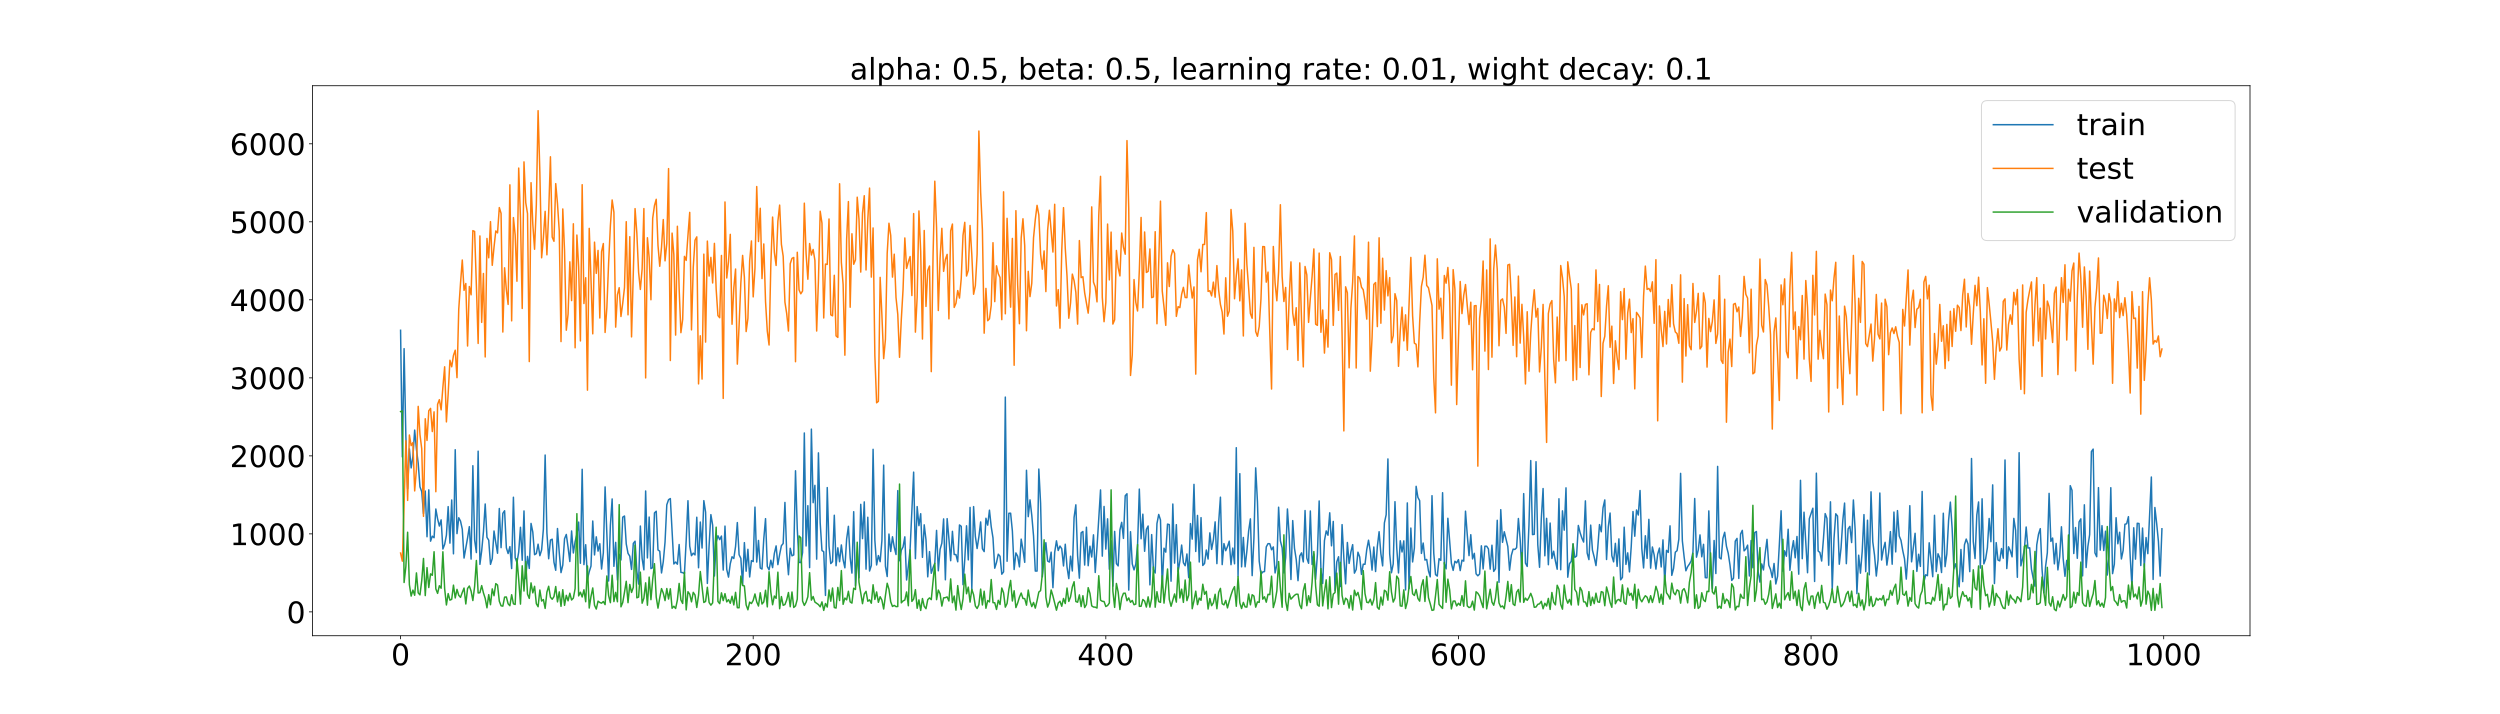 <?xml version="1.0" encoding="utf-8" standalone="no"?>
<!DOCTYPE svg PUBLIC "-//W3C//DTD SVG 1.1//EN"
  "http://www.w3.org/Graphics/SVG/1.1/DTD/svg11.dtd">
<!-- Created with matplotlib (https://matplotlib.org/) -->
<svg height="720pt" version="1.1" viewBox="0 0 2520 720" width="2520pt" xmlns="http://www.w3.org/2000/svg" xmlns:xlink="http://www.w3.org/1999/xlink">
 <defs>
  <style type="text/css">*{stroke-linecap:butt;stroke-linejoin:round;}</style>
 </defs>
 <g id="figure_1">
  <g id="patch_1">
   <path d="M 0 720 
L 2520 720 
L 2520 0 
L 0 0 
z
" style="fill:#ffffff;"/>
  </g>
  <g id="axes_1">
   <g id="patch_2">
    <path d="M 315 640.8 
L 2268 640.8 
L 2268 86.4 
L 315 86.4 
z
" style="fill:#ffffff;"/>
   </g>
   <g id="matplotlib.axis_1">
    <g id="xtick_1">
     <g id="line2d_1">
      <defs>
       <path d="M 0 0 
L 0 3.5 
" id="m297f1fd899" style="stroke:#000000;stroke-width:0.8;"/>
      </defs>
      <g>
       <use style="stroke:#000000;stroke-width:0.8;" x="403.773" xlink:href="#m297f1fd899" y="640.8"/>
      </g>
     </g>
     <g id="text_1">
      <!-- 0 -->
      <g transform="translate(394.229 670.595)scale(0.3 -0.3)">
       <defs>
        <path d="M 31.781 66.406 
Q 24.172 66.406 20.328 58.906 
Q 16.5 51.422 16.5 36.375 
Q 16.5 21.391 20.328 13.891 
Q 24.172 6.391 31.781 6.391 
Q 39.453 6.391 43.281 13.891 
Q 47.125 21.391 47.125 36.375 
Q 47.125 51.422 43.281 58.906 
Q 39.453 66.406 31.781 66.406 
z
M 31.781 74.219 
Q 44.047 74.219 50.516 64.516 
Q 56.984 54.828 56.984 36.375 
Q 56.984 17.969 50.516 8.266 
Q 44.047 -1.422 31.781 -1.422 
Q 19.531 -1.422 13.062 8.266 
Q 6.594 17.969 6.594 36.375 
Q 6.594 54.828 13.062 64.516 
Q 19.531 74.219 31.781 74.219 
z
" id="DejaVuSans-48"/>
       </defs>
       <use xlink:href="#DejaVuSans-48"/>
      </g>
     </g>
    </g>
    <g id="xtick_2">
     <g id="line2d_2">
      <g>
       <use style="stroke:#000000;stroke-width:0.8;" x="759.219" xlink:href="#m297f1fd899" y="640.8"/>
      </g>
     </g>
     <g id="text_2">
      <!-- 200 -->
      <g transform="translate(730.588 670.595)scale(0.3 -0.3)">
       <defs>
        <path d="M 19.188 8.297 
L 53.609 8.297 
L 53.609 0 
L 7.328 0 
L 7.328 8.297 
Q 12.938 14.109 22.625 23.891 
Q 32.328 33.688 34.812 36.531 
Q 39.547 41.844 41.422 45.531 
Q 43.312 49.219 43.312 52.781 
Q 43.312 58.594 39.234 62.25 
Q 35.156 65.922 28.609 65.922 
Q 23.969 65.922 18.812 64.312 
Q 13.672 62.703 7.812 59.422 
L 7.812 69.391 
Q 13.766 71.781 18.938 73 
Q 24.125 74.219 28.422 74.219 
Q 39.75 74.219 46.484 68.547 
Q 53.219 62.891 53.219 53.422 
Q 53.219 48.922 51.531 44.891 
Q 49.859 40.875 45.406 35.406 
Q 44.188 33.984 37.641 27.219 
Q 31.109 20.453 19.188 8.297 
z
" id="DejaVuSans-50"/>
       </defs>
       <use xlink:href="#DejaVuSans-50"/>
       <use x="63.623" xlink:href="#DejaVuSans-48"/>
       <use x="127.246" xlink:href="#DejaVuSans-48"/>
      </g>
     </g>
    </g>
    <g id="xtick_3">
     <g id="line2d_3">
      <g>
       <use style="stroke:#000000;stroke-width:0.8;" x="1114.665" xlink:href="#m297f1fd899" y="640.8"/>
      </g>
     </g>
     <g id="text_3">
      <!-- 400 -->
      <g transform="translate(1086.034 670.595)scale(0.3 -0.3)">
       <defs>
        <path d="M 37.797 64.312 
L 12.891 25.391 
L 37.797 25.391 
z
M 35.203 72.906 
L 47.609 72.906 
L 47.609 25.391 
L 58.016 25.391 
L 58.016 17.188 
L 47.609 17.188 
L 47.609 0 
L 37.797 0 
L 37.797 17.188 
L 4.891 17.188 
L 4.891 26.703 
z
" id="DejaVuSans-52"/>
       </defs>
       <use xlink:href="#DejaVuSans-52"/>
       <use x="63.623" xlink:href="#DejaVuSans-48"/>
       <use x="127.246" xlink:href="#DejaVuSans-48"/>
      </g>
     </g>
    </g>
    <g id="xtick_4">
     <g id="line2d_4">
      <g>
       <use style="stroke:#000000;stroke-width:0.8;" x="1470.112" xlink:href="#m297f1fd899" y="640.8"/>
      </g>
     </g>
     <g id="text_4">
      <!-- 600 -->
      <g transform="translate(1441.481 670.595)scale(0.3 -0.3)">
       <defs>
        <path d="M 33.016 40.375 
Q 26.375 40.375 22.484 35.828 
Q 18.609 31.297 18.609 23.391 
Q 18.609 15.531 22.484 10.953 
Q 26.375 6.391 33.016 6.391 
Q 39.656 6.391 43.531 10.953 
Q 47.406 15.531 47.406 23.391 
Q 47.406 31.297 43.531 35.828 
Q 39.656 40.375 33.016 40.375 
z
M 52.594 71.297 
L 52.594 62.312 
Q 48.875 64.062 45.094 64.984 
Q 41.312 65.922 37.594 65.922 
Q 27.828 65.922 22.672 59.328 
Q 17.531 52.734 16.797 39.406 
Q 19.672 43.656 24.016 45.922 
Q 28.375 48.188 33.594 48.188 
Q 44.578 48.188 50.953 41.516 
Q 57.328 34.859 57.328 23.391 
Q 57.328 12.156 50.688 5.359 
Q 44.047 -1.422 33.016 -1.422 
Q 20.359 -1.422 13.672 8.266 
Q 6.984 17.969 6.984 36.375 
Q 6.984 53.656 15.188 63.938 
Q 23.391 74.219 37.203 74.219 
Q 40.922 74.219 44.703 73.484 
Q 48.484 72.75 52.594 71.297 
z
" id="DejaVuSans-54"/>
       </defs>
       <use xlink:href="#DejaVuSans-54"/>
       <use x="63.623" xlink:href="#DejaVuSans-48"/>
       <use x="127.246" xlink:href="#DejaVuSans-48"/>
      </g>
     </g>
    </g>
    <g id="xtick_5">
     <g id="line2d_5">
      <g>
       <use style="stroke:#000000;stroke-width:0.8;" x="1825.558" xlink:href="#m297f1fd899" y="640.8"/>
      </g>
     </g>
     <g id="text_5">
      <!-- 800 -->
      <g transform="translate(1796.927 670.595)scale(0.3 -0.3)">
       <defs>
        <path d="M 31.781 34.625 
Q 24.75 34.625 20.719 30.859 
Q 16.703 27.094 16.703 20.516 
Q 16.703 13.922 20.719 10.156 
Q 24.75 6.391 31.781 6.391 
Q 38.812 6.391 42.859 10.172 
Q 46.922 13.969 46.922 20.516 
Q 46.922 27.094 42.891 30.859 
Q 38.875 34.625 31.781 34.625 
z
M 21.922 38.812 
Q 15.578 40.375 12.031 44.719 
Q 8.5 49.078 8.5 55.328 
Q 8.5 64.062 14.719 69.141 
Q 20.953 74.219 31.781 74.219 
Q 42.672 74.219 48.875 69.141 
Q 55.078 64.062 55.078 55.328 
Q 55.078 49.078 51.531 44.719 
Q 48 40.375 41.703 38.812 
Q 48.828 37.156 52.797 32.312 
Q 56.781 27.484 56.781 20.516 
Q 56.781 9.906 50.312 4.234 
Q 43.844 -1.422 31.781 -1.422 
Q 19.734 -1.422 13.25 4.234 
Q 6.781 9.906 6.781 20.516 
Q 6.781 27.484 10.781 32.312 
Q 14.797 37.156 21.922 38.812 
z
M 18.312 54.391 
Q 18.312 48.734 21.844 45.562 
Q 25.391 42.391 31.781 42.391 
Q 38.141 42.391 41.719 45.562 
Q 45.312 48.734 45.312 54.391 
Q 45.312 60.062 41.719 63.234 
Q 38.141 66.406 31.781 66.406 
Q 25.391 66.406 21.844 63.234 
Q 18.312 60.062 18.312 54.391 
z
" id="DejaVuSans-56"/>
       </defs>
       <use xlink:href="#DejaVuSans-56"/>
       <use x="63.623" xlink:href="#DejaVuSans-48"/>
       <use x="127.246" xlink:href="#DejaVuSans-48"/>
      </g>
     </g>
    </g>
    <g id="xtick_6">
     <g id="line2d_6">
      <g>
       <use style="stroke:#000000;stroke-width:0.8;" x="2181.005" xlink:href="#m297f1fd899" y="640.8"/>
      </g>
     </g>
     <g id="text_6">
      <!-- 1000 -->
      <g transform="translate(2142.83 670.595)scale(0.3 -0.3)">
       <defs>
        <path d="M 12.406 8.297 
L 28.516 8.297 
L 28.516 63.922 
L 10.984 60.406 
L 10.984 69.391 
L 28.422 72.906 
L 38.281 72.906 
L 38.281 8.297 
L 54.391 8.297 
L 54.391 0 
L 12.406 0 
z
" id="DejaVuSans-49"/>
       </defs>
       <use xlink:href="#DejaVuSans-49"/>
       <use x="63.623" xlink:href="#DejaVuSans-48"/>
       <use x="127.246" xlink:href="#DejaVuSans-48"/>
       <use x="190.869" xlink:href="#DejaVuSans-48"/>
      </g>
     </g>
    </g>
   </g>
   <g id="matplotlib.axis_2">
    <g id="ytick_1">
     <g id="line2d_7">
      <defs>
       <path d="M 0 0 
L -3.5 0 
" id="m9b81a362ae" style="stroke:#000000;stroke-width:0.8;"/>
      </defs>
      <g>
       <use style="stroke:#000000;stroke-width:0.8;" x="315" xlink:href="#m9b81a362ae" y="616.764"/>
      </g>
     </g>
     <g id="text_7">
      <!-- 0 -->
      <g transform="translate(288.913 628.161)scale(0.3 -0.3)">
       <use xlink:href="#DejaVuSans-48"/>
      </g>
     </g>
    </g>
    <g id="ytick_2">
     <g id="line2d_8">
      <g>
       <use style="stroke:#000000;stroke-width:0.8;" x="315" xlink:href="#m9b81a362ae" y="538.128"/>
      </g>
     </g>
     <g id="text_8">
      <!-- 1000 -->
      <g transform="translate(231.65 549.526)scale(0.3 -0.3)">
       <use xlink:href="#DejaVuSans-49"/>
       <use x="63.623" xlink:href="#DejaVuSans-48"/>
       <use x="127.246" xlink:href="#DejaVuSans-48"/>
       <use x="190.869" xlink:href="#DejaVuSans-48"/>
      </g>
     </g>
    </g>
    <g id="ytick_3">
     <g id="line2d_9">
      <g>
       <use style="stroke:#000000;stroke-width:0.8;" x="315" xlink:href="#m9b81a362ae" y="459.492"/>
      </g>
     </g>
     <g id="text_9">
      <!-- 2000 -->
      <g transform="translate(231.65 470.89)scale(0.3 -0.3)">
       <use xlink:href="#DejaVuSans-50"/>
       <use x="63.623" xlink:href="#DejaVuSans-48"/>
       <use x="127.246" xlink:href="#DejaVuSans-48"/>
       <use x="190.869" xlink:href="#DejaVuSans-48"/>
      </g>
     </g>
    </g>
    <g id="ytick_4">
     <g id="line2d_10">
      <g>
       <use style="stroke:#000000;stroke-width:0.8;" x="315" xlink:href="#m9b81a362ae" y="380.857"/>
      </g>
     </g>
     <g id="text_10">
      <!-- 3000 -->
      <g transform="translate(231.65 392.254)scale(0.3 -0.3)">
       <defs>
        <path d="M 40.578 39.312 
Q 47.656 37.797 51.625 33 
Q 55.609 28.219 55.609 21.188 
Q 55.609 10.406 48.188 4.484 
Q 40.766 -1.422 27.094 -1.422 
Q 22.516 -1.422 17.656 -0.516 
Q 12.797 0.391 7.625 2.203 
L 7.625 11.719 
Q 11.719 9.328 16.594 8.109 
Q 21.484 6.891 26.812 6.891 
Q 36.078 6.891 40.938 10.547 
Q 45.797 14.203 45.797 21.188 
Q 45.797 27.641 41.281 31.266 
Q 36.766 34.906 28.719 34.906 
L 20.219 34.906 
L 20.219 43.016 
L 29.109 43.016 
Q 36.375 43.016 40.234 45.922 
Q 44.094 48.828 44.094 54.297 
Q 44.094 59.906 40.109 62.906 
Q 36.141 65.922 28.719 65.922 
Q 24.656 65.922 20.016 65.031 
Q 15.375 64.156 9.812 62.312 
L 9.812 71.094 
Q 15.438 72.656 20.344 73.438 
Q 25.25 74.219 29.594 74.219 
Q 40.828 74.219 47.359 69.109 
Q 53.906 64.016 53.906 55.328 
Q 53.906 49.266 50.438 45.094 
Q 46.969 40.922 40.578 39.312 
z
" id="DejaVuSans-51"/>
       </defs>
       <use xlink:href="#DejaVuSans-51"/>
       <use x="63.623" xlink:href="#DejaVuSans-48"/>
       <use x="127.246" xlink:href="#DejaVuSans-48"/>
       <use x="190.869" xlink:href="#DejaVuSans-48"/>
      </g>
     </g>
    </g>
    <g id="ytick_5">
     <g id="line2d_11">
      <g>
       <use style="stroke:#000000;stroke-width:0.8;" x="315" xlink:href="#m9b81a362ae" y="302.221"/>
      </g>
     </g>
     <g id="text_11">
      <!-- 4000 -->
      <g transform="translate(231.65 313.619)scale(0.3 -0.3)">
       <use xlink:href="#DejaVuSans-52"/>
       <use x="63.623" xlink:href="#DejaVuSans-48"/>
       <use x="127.246" xlink:href="#DejaVuSans-48"/>
       <use x="190.869" xlink:href="#DejaVuSans-48"/>
      </g>
     </g>
    </g>
    <g id="ytick_6">
     <g id="line2d_12">
      <g>
       <use style="stroke:#000000;stroke-width:0.8;" x="315" xlink:href="#m9b81a362ae" y="223.585"/>
      </g>
     </g>
     <g id="text_12">
      <!-- 5000 -->
      <g transform="translate(231.65 234.983)scale(0.3 -0.3)">
       <defs>
        <path d="M 10.797 72.906 
L 49.516 72.906 
L 49.516 64.594 
L 19.828 64.594 
L 19.828 46.734 
Q 21.969 47.469 24.109 47.828 
Q 26.266 48.188 28.422 48.188 
Q 40.625 48.188 47.75 41.5 
Q 54.891 34.812 54.891 23.391 
Q 54.891 11.625 47.562 5.094 
Q 40.234 -1.422 26.906 -1.422 
Q 22.312 -1.422 17.547 -0.641 
Q 12.797 0.141 7.719 1.703 
L 7.719 11.625 
Q 12.109 9.234 16.797 8.062 
Q 21.484 6.891 26.703 6.891 
Q 35.156 6.891 40.078 11.328 
Q 45.016 15.766 45.016 23.391 
Q 45.016 31 40.078 35.438 
Q 35.156 39.891 26.703 39.891 
Q 22.75 39.891 18.812 39.016 
Q 14.891 38.141 10.797 36.281 
z
" id="DejaVuSans-53"/>
       </defs>
       <use xlink:href="#DejaVuSans-53"/>
       <use x="63.623" xlink:href="#DejaVuSans-48"/>
       <use x="127.246" xlink:href="#DejaVuSans-48"/>
       <use x="190.869" xlink:href="#DejaVuSans-48"/>
      </g>
     </g>
    </g>
    <g id="ytick_7">
     <g id="line2d_13">
      <g>
       <use style="stroke:#000000;stroke-width:0.8;" x="315" xlink:href="#m9b81a362ae" y="144.95"/>
      </g>
     </g>
     <g id="text_13">
      <!-- 6000 -->
      <g transform="translate(231.65 156.347)scale(0.3 -0.3)">
       <use xlink:href="#DejaVuSans-54"/>
       <use x="63.623" xlink:href="#DejaVuSans-48"/>
       <use x="127.246" xlink:href="#DejaVuSans-48"/>
       <use x="190.869" xlink:href="#DejaVuSans-48"/>
      </g>
     </g>
    </g>
   </g>
   <g id="line2d_14">
    <path clip-path="url(#pecf7f6727f)" d="M 403.773 332.915 
L 405.55 460.547 
L 407.327 351.469 
L 409.104 439.683 
L 410.882 492.612 
L 412.659 452.494 
L 414.436 471.649 
L 416.213 460.084 
L 417.991 433.556 
L 419.768 452.759 
L 421.545 466.911 
L 423.322 490.706 
L 425.1 495.568 
L 426.877 517.741 
L 428.654 494.983 
L 430.431 541.027 
L 432.208 493.788 
L 433.986 545.501 
L 435.763 540.467 
L 437.54 542.02 
L 439.317 513.094 
L 441.095 523.019 
L 442.872 530.252 
L 444.649 524.039 
L 446.426 553.408 
L 448.204 548.728 
L 449.981 539.399 
L 451.758 510.69 
L 453.535 547.451 
L 455.312 504.007 
L 457.09 558.234 
L 458.867 453.336 
L 460.644 537.87 
L 462.421 521.9 
L 464.199 525.267 
L 465.976 533.378 
L 467.753 562.5 
L 471.308 542.266 
L 473.085 530.879 
L 474.862 563.541 
L 476.639 469.472 
L 478.416 544.316 
L 480.194 556.976 
L 481.971 454.81 
L 483.748 568.855 
L 485.525 555.262 
L 487.303 536.138 
L 489.08 508.045 
L 490.857 541.658 
L 492.634 544.498 
L 494.412 568.868 
L 496.189 563.052 
L 497.966 535.273 
L 499.743 547.085 
L 501.52 557.667 
L 503.298 512.595 
L 505.075 552.022 
L 506.852 517.488 
L 508.629 514.838 
L 510.407 552.186 
L 512.184 557.96 
L 513.961 551.025 
L 515.738 573.09 
L 517.516 501.231 
L 519.293 562.239 
L 521.07 567.023 
L 522.847 556.507 
L 524.624 531.531 
L 526.402 564.723 
L 528.179 515.062 
L 529.956 583.195 
L 531.733 560.857 
L 533.511 573.002 
L 535.288 527.622 
L 537.065 536.379 
L 538.842 559.135 
L 540.62 558.008 
L 542.397 548.537 
L 544.174 560.139 
L 545.951 554.358 
L 547.729 533.365 
L 549.506 458.697 
L 551.283 537.131 
L 553.06 563.213 
L 554.837 544.384 
L 556.615 543.509 
L 558.392 566.715 
L 560.169 574.848 
L 561.946 532.765 
L 563.724 557.028 
L 565.501 577.201 
L 567.278 569.604 
L 569.055 543.065 
L 570.833 538.713 
L 572.61 551.685 
L 574.387 566.007 
L 576.164 535.228 
L 577.941 557.385 
L 579.719 545.886 
L 581.496 538.648 
L 583.273 526.277 
L 585.05 567.744 
L 586.828 473.065 
L 588.605 569.115 
L 590.382 549.094 
L 592.159 583.797 
L 593.937 576.326 
L 595.714 570.641 
L 597.491 525.196 
L 599.268 559.351 
L 601.045 541.141 
L 602.823 555.529 
L 604.6 548.087 
L 606.377 573.556 
L 608.154 557.275 
L 609.932 490.84 
L 613.486 585.662 
L 615.263 529.595 
L 617.041 502.96 
L 618.818 570.81 
L 620.595 546.74 
L 622.372 584.611 
L 624.149 558.679 
L 625.927 564.438 
L 627.704 521.275 
L 629.481 520.146 
L 631.258 548.282 
L 633.036 557.77 
L 634.813 560.626 
L 636.59 573.987 
L 638.367 547.788 
L 640.145 545.524 
L 641.922 575.754 
L 643.699 588.755 
L 645.476 530.27 
L 647.253 562.9 
L 649.031 574.383 
L 650.808 494.942 
L 652.585 562.37 
L 654.362 521.216 
L 656.14 573.148 
L 657.917 572.178 
L 659.694 517.02 
L 661.471 515.327 
L 663.249 554.37 
L 665.026 555.566 
L 666.803 577.526 
L 668.58 566.17 
L 670.357 546.434 
L 672.135 508.82 
L 673.912 503.683 
L 675.689 502.56 
L 679.244 568.494 
L 681.021 566.539 
L 682.798 568.727 
L 684.575 548.878 
L 686.353 576.926 
L 688.13 577.218 
L 689.907 578.25 
L 691.684 544.71 
L 693.462 504.745 
L 695.239 550.586 
L 697.016 560.129 
L 698.793 557.595 
L 700.57 559.367 
L 702.348 521.389 
L 704.125 572.276 
L 705.902 526.243 
L 707.679 552.407 
L 709.457 504.675 
L 711.234 516.251 
L 713.011 588.07 
L 714.788 549.753 
L 716.566 518.768 
L 718.343 529.349 
L 720.12 580.585 
L 721.897 546.499 
L 723.674 540.042 
L 725.452 543.912 
L 727.229 540.351 
L 729.006 574.616 
L 730.783 530.314 
L 732.561 573.982 
L 734.338 581.732 
L 736.115 568.214 
L 737.892 561.245 
L 739.67 562.965 
L 741.447 550.816 
L 743.224 526.769 
L 745.001 559.183 
L 746.778 562.835 
L 748.556 590.042 
L 750.333 546.989 
L 752.11 575.758 
L 753.887 553.724 
L 755.665 581.567 
L 757.442 565.118 
L 759.219 566.057 
L 760.996 511.187 
L 762.774 566.539 
L 764.551 544.792 
L 766.328 572.564 
L 768.105 573.609 
L 769.882 543.176 
L 771.66 522.819 
L 773.437 570.96 
L 775.214 574.428 
L 776.991 564.711 
L 778.769 572.166 
L 780.546 557.844 
L 782.323 550.27 
L 784.1 569.156 
L 785.878 558.926 
L 787.655 550.038 
L 789.432 547.859 
L 791.209 506.463 
L 792.986 557.243 
L 794.764 579.321 
L 796.541 552.672 
L 798.318 560.271 
L 800.095 559.377 
L 801.873 474.567 
L 803.65 533.103 
L 805.427 566.927 
L 807.204 567.035 
L 808.982 556.918 
L 810.759 436.468 
L 812.536 550.311 
L 814.313 509.765 
L 816.091 572.157 
L 817.868 432.576 
L 819.645 506.692 
L 821.422 489.241 
L 823.199 563.604 
L 824.977 456.514 
L 826.754 527.058 
L 828.531 554.931 
L 830.308 556.132 
L 832.086 600.185 
L 833.863 491.495 
L 835.64 550.548 
L 837.417 568.075 
L 839.195 566.183 
L 840.972 519.383 
L 842.749 570.241 
L 844.526 552.227 
L 846.303 566.192 
L 848.081 549.312 
L 849.858 564.162 
L 851.635 572.347 
L 853.412 543.222 
L 855.19 530.544 
L 856.967 562.071 
L 858.744 577.662 
L 860.521 515.823 
L 862.299 590.28 
L 864.076 556.837 
L 865.853 582.413 
L 867.63 508.395 
L 869.407 542.905 
L 871.185 505.949 
L 872.962 573.688 
L 874.739 521.417 
L 876.516 575.567 
L 878.294 570.061 
L 880.071 452.926 
L 881.848 544.455 
L 883.625 569.46 
L 885.403 560.015 
L 887.18 566.167 
L 888.957 544.884 
L 890.734 468.872 
L 892.511 570.629 
L 894.289 581.141 
L 896.066 538.346 
L 897.843 555.872 
L 899.62 541.079 
L 901.398 551.52 
L 903.175 558.932 
L 904.952 494.564 
L 906.729 565.209 
L 908.507 554.689 
L 910.284 551.303 
L 912.061 541.155 
L 913.838 584.629 
L 915.615 570.794 
L 917.393 553.294 
L 920.947 475.933 
L 922.724 563.084 
L 924.502 510.669 
L 926.279 529.848 
L 928.056 517.849 
L 929.833 561.775 
L 931.611 529.045 
L 933.388 544.093 
L 935.165 581.44 
L 936.942 556.033 
L 938.719 577.842 
L 940.497 572.229 
L 942.274 567.68 
L 944.051 534.667 
L 945.828 575.338 
L 947.606 553.767 
L 949.383 547.527 
L 951.16 523.089 
L 952.937 584.403 
L 954.715 522.811 
L 956.492 542.913 
L 958.269 565.177 
L 960.046 535.601 
L 961.824 558.917 
L 963.601 559.031 
L 965.378 566.257 
L 967.155 529.164 
L 968.932 530.532 
L 970.71 589.329 
L 972.487 563.882 
L 974.264 530.028 
L 976.041 564.343 
L 977.819 511.492 
L 979.596 594.235 
L 981.373 510.67 
L 983.15 540.571 
L 984.928 552.911 
L 986.705 541.132 
L 988.482 526.145 
L 990.259 553.149 
L 992.036 556.008 
L 993.814 522.417 
L 995.591 529.325 
L 997.368 514.26 
L 999.145 530.891 
L 1000.923 542.168 
L 1002.7 572.745 
L 1004.477 566.911 
L 1006.254 558.639 
L 1008.032 560.742 
L 1009.809 578.803 
L 1011.586 576.449 
L 1013.363 400.289 
L 1015.14 565.732 
L 1016.918 517.378 
L 1018.695 517.28 
L 1020.472 535.239 
L 1022.249 574.052 
L 1024.027 557.349 
L 1025.804 560.717 
L 1027.581 571.393 
L 1029.358 543.464 
L 1031.136 554.077 
L 1032.913 566.813 
L 1034.69 474.057 
L 1036.467 520.768 
L 1038.244 503.899 
L 1040.022 519.435 
L 1041.799 540.161 
L 1043.576 575.622 
L 1045.353 575.641 
L 1047.131 472.838 
L 1048.908 507.298 
L 1050.685 581.415 
L 1052.462 561.442 
L 1054.24 547.037 
L 1056.017 565.569 
L 1057.794 566.542 
L 1059.571 556.575 
L 1061.348 592.358 
L 1063.126 556.745 
L 1064.903 545.159 
L 1066.68 554.896 
L 1068.457 550.421 
L 1070.235 553.168 
L 1072.012 570.468 
L 1073.789 548.599 
L 1075.566 571.636 
L 1077.344 583.234 
L 1079.121 560.662 
L 1080.898 575.5 
L 1082.675 521.558 
L 1084.452 508.878 
L 1086.23 560.287 
L 1088.007 582.77 
L 1089.784 537.058 
L 1091.561 535.757 
L 1093.339 569.543 
L 1095.116 531.452 
L 1096.893 570.216 
L 1098.67 550.565 
L 1100.448 561.457 
L 1102.225 539.135 
L 1104.002 577.058 
L 1105.779 551.422 
L 1109.334 493.868 
L 1111.111 560.569 
L 1112.888 510.524 
L 1114.665 553.459 
L 1116.443 522.998 
L 1118.22 573.774 
L 1119.997 545.054 
L 1121.774 590.814 
L 1123.552 535.666 
L 1125.329 568.118 
L 1127.106 570.44 
L 1128.883 534.241 
L 1130.661 526.519 
L 1132.438 542.726 
L 1134.215 499.713 
L 1135.992 497.699 
L 1137.769 594.793 
L 1139.547 535.992 
L 1141.324 568.476 
L 1143.101 574.459 
L 1144.878 568.694 
L 1146.656 549.78 
L 1148.433 493.03 
L 1150.21 543.056 
L 1151.987 518.312 
L 1153.765 555.69 
L 1155.542 533.649 
L 1157.319 530.228 
L 1159.096 589.526 
L 1160.873 538.887 
L 1162.651 574.224 
L 1164.428 577.568 
L 1166.205 527.773 
L 1167.982 518.565 
L 1169.76 524.132 
L 1171.537 590.972 
L 1173.314 552.605 
L 1175.091 556.546 
L 1176.869 528.298 
L 1178.646 528.801 
L 1180.423 585.82 
L 1182.2 508.085 
L 1183.977 567.578 
L 1185.755 528.879 
L 1187.532 576.159 
L 1189.309 565.527 
L 1191.086 549.428 
L 1192.864 567.236 
L 1194.641 570.252 
L 1196.418 558.419 
L 1198.195 582.244 
L 1199.973 527.788 
L 1201.75 543.425 
L 1203.527 488.262 
L 1205.304 555.854 
L 1207.081 519.557 
L 1208.859 566.463 
L 1210.636 521.802 
L 1212.413 569.994 
L 1214.19 568 
L 1215.968 554.433 
L 1217.745 563.511 
L 1219.522 537.164 
L 1221.299 553.821 
L 1223.077 544.305 
L 1224.854 526.062 
L 1226.631 568.129 
L 1228.408 526.682 
L 1230.186 501.176 
L 1231.963 569.107 
L 1233.74 547.97 
L 1235.517 555.114 
L 1237.294 550.946 
L 1239.072 545.493 
L 1240.849 569.198 
L 1242.626 552.472 
L 1244.403 568.275 
L 1246.181 451.309 
L 1247.958 580.719 
L 1249.735 477.473 
L 1251.512 571.35 
L 1253.29 541.768 
L 1255.067 571.329 
L 1256.844 555.508 
L 1258.621 535.277 
L 1260.398 523.041 
L 1262.176 580.22 
L 1263.953 542.478 
L 1265.73 471.633 
L 1267.507 505.842 
L 1269.285 565.639 
L 1271.062 578.833 
L 1272.839 576.534 
L 1274.616 576.142 
L 1276.394 551.29 
L 1278.171 547.987 
L 1279.948 548.074 
L 1281.725 554.158 
L 1283.502 551.304 
L 1285.28 577.519 
L 1287.057 569.208 
L 1288.834 511.29 
L 1290.611 545.139 
L 1292.389 552.212 
L 1294.166 577.521 
L 1295.943 561.977 
L 1297.72 513.069 
L 1299.498 539.711 
L 1301.275 584.101 
L 1303.052 524.783 
L 1304.829 552.553 
L 1306.606 564.114 
L 1308.384 585.312 
L 1310.161 560.444 
L 1311.938 557.288 
L 1313.715 566.389 
L 1315.493 514.639 
L 1317.27 562.598 
L 1319.047 567.786 
L 1320.824 515.095 
L 1322.602 569.041 
L 1324.379 558.602 
L 1326.156 583.983 
L 1327.933 559.008 
L 1329.71 505.003 
L 1331.488 574.225 
L 1333.265 588.106 
L 1335.042 544.953 
L 1336.819 535.171 
L 1338.597 539.503 
L 1340.374 516.917 
L 1342.151 550.169 
L 1343.928 525.618 
L 1345.706 595.296 
L 1347.483 566.355 
L 1349.26 561.191 
L 1351.037 591.231 
L 1352.814 528.842 
L 1354.592 562.345 
L 1356.369 588.482 
L 1358.146 546.838 
L 1359.923 567.904 
L 1361.701 556.354 
L 1363.478 549.01 
L 1365.255 577.733 
L 1367.032 574.092 
L 1368.81 556.616 
L 1370.587 561.404 
L 1372.364 578.977 
L 1374.141 568.698 
L 1375.919 568.814 
L 1377.696 553.875 
L 1379.473 544.544 
L 1381.25 555.766 
L 1383.027 574.675 
L 1384.805 551.398 
L 1386.582 576.08 
L 1388.359 550.898 
L 1390.136 535.997 
L 1391.914 558.083 
L 1393.691 570.394 
L 1395.468 527.1 
L 1397.245 518.874 
L 1399.023 462.637 
L 1400.8 558.277 
L 1402.577 577.327 
L 1404.354 568.453 
L 1406.131 505.727 
L 1407.909 552.079 
L 1409.686 577.51 
L 1411.463 545.116 
L 1413.24 556.39 
L 1415.018 545.214 
L 1416.795 594.67 
L 1418.572 506.97 
L 1420.349 593.283 
L 1422.127 532.304 
L 1423.904 566.425 
L 1425.681 552.468 
L 1427.458 490.229 
L 1429.235 501.345 
L 1431.013 504.651 
L 1432.79 557.846 
L 1434.567 547.397 
L 1436.344 564.524 
L 1438.122 563.931 
L 1439.899 575.462 
L 1441.676 581.465 
L 1443.453 499.672 
L 1445.231 557.564 
L 1447.008 579.207 
L 1448.785 580.683 
L 1450.562 563.178 
L 1452.339 564.837 
L 1454.117 496.685 
L 1455.894 568.295 
L 1457.671 573.414 
L 1459.448 522.456 
L 1463.003 567.864 
L 1464.78 574.961 
L 1466.557 565.748 
L 1468.335 567.352 
L 1470.112 564.117 
L 1471.889 575.151 
L 1473.666 564.651 
L 1475.443 565.606 
L 1477.221 515.281 
L 1478.998 539.036 
L 1480.775 560.074 
L 1482.552 539 
L 1484.33 563.381 
L 1486.107 557.763 
L 1487.884 578.4 
L 1489.661 580.409 
L 1491.439 578.595 
L 1493.216 550.197 
L 1494.993 573.459 
L 1496.77 550.577 
L 1498.548 550.556 
L 1500.325 553.272 
L 1502.102 573.684 
L 1503.879 549.592 
L 1505.656 575.956 
L 1507.434 573.361 
L 1509.211 524.469 
L 1510.988 586.973 
L 1512.765 513.754 
L 1514.543 546.675 
L 1516.32 536.033 
L 1519.874 550.943 
L 1521.652 574.753 
L 1523.429 559.802 
L 1525.206 553.532 
L 1526.983 553.841 
L 1528.76 552.057 
L 1530.538 522.677 
L 1532.315 543.805 
L 1534.092 577.775 
L 1535.869 497.577 
L 1537.647 567.595 
L 1539.424 570.967 
L 1541.201 529.156 
L 1542.978 464.284 
L 1544.756 538.874 
L 1546.533 538.611 
L 1548.31 465.434 
L 1550.087 549.09 
L 1551.864 571.809 
L 1553.642 522.69 
L 1555.419 492.466 
L 1557.196 560.214 
L 1558.973 522.508 
L 1560.751 569.221 
L 1562.528 527.257 
L 1564.305 562.963 
L 1566.082 555.631 
L 1567.86 565.544 
L 1569.637 573.759 
L 1571.414 502.771 
L 1573.191 574.279 
L 1574.968 514.951 
L 1576.746 534.401 
L 1578.523 491.771 
L 1580.3 581.811 
L 1582.077 568.142 
L 1583.855 565.862 
L 1585.632 548.342 
L 1587.409 561.801 
L 1589.186 560.51 
L 1590.964 529.673 
L 1592.741 536.971 
L 1594.518 542.335 
L 1596.295 546.391 
L 1598.072 504.904 
L 1599.85 557.453 
L 1601.627 564.075 
L 1603.404 529.334 
L 1605.181 554.513 
L 1606.959 561.585 
L 1608.736 570.112 
L 1610.513 552.585 
L 1612.29 528.795 
L 1614.068 536.031 
L 1615.845 511.882 
L 1617.622 503.943 
L 1619.399 563.966 
L 1621.176 530.955 
L 1622.954 517.159 
L 1624.731 560.106 
L 1626.508 566.321 
L 1628.285 547.699 
L 1630.063 570.889 
L 1631.84 543.208 
L 1633.617 584.442 
L 1635.394 582.055 
L 1637.172 531.412 
L 1638.949 568.902 
L 1640.726 557.304 
L 1642.503 576.451 
L 1644.281 550.81 
L 1646.058 515.634 
L 1647.835 540.504 
L 1649.612 514.073 
L 1651.389 519.157 
L 1653.167 494.462 
L 1654.944 552.94 
L 1656.721 572.463 
L 1658.498 540.061 
L 1660.276 562.811 
L 1662.053 523.523 
L 1663.83 572.694 
L 1665.607 551.377 
L 1667.385 559.352 
L 1669.162 573.648 
L 1670.939 558.566 
L 1672.716 552.442 
L 1674.493 571.477 
L 1676.271 544.213 
L 1678.048 588.097 
L 1679.825 554.78 
L 1681.602 556.801 
L 1683.38 530.063 
L 1685.157 579.955 
L 1686.934 572.99 
L 1688.711 556.608 
L 1690.489 555.06 
L 1692.266 543.503 
L 1694.043 477.184 
L 1695.82 545.238 
L 1697.597 561.343 
L 1699.375 575.353 
L 1701.152 571.167 
L 1702.929 568.554 
L 1704.706 565.473 
L 1706.484 556.512 
L 1708.261 502.5 
L 1710.038 561.628 
L 1711.815 554.493 
L 1713.593 539.205 
L 1715.37 561.247 
L 1717.147 548.694 
L 1718.924 582.279 
L 1720.701 582.434 
L 1722.479 515.026 
L 1724.256 571.258 
L 1726.033 593.539 
L 1727.81 544.837 
L 1729.588 578.112 
L 1731.365 470.158 
L 1733.142 562.127 
L 1734.919 563.402 
L 1736.697 542.684 
L 1738.474 536.531 
L 1740.251 550.613 
L 1742.028 557.584 
L 1743.805 569.437 
L 1745.583 585.064 
L 1747.36 582.832 
L 1749.137 545.487 
L 1750.914 542.712 
L 1752.692 583.038 
L 1754.469 538.379 
L 1756.246 534.601 
L 1758.023 555.272 
L 1759.801 553.402 
L 1761.578 549.49 
L 1763.355 580.578 
L 1765.132 544.85 
L 1766.909 572.296 
L 1768.687 536.948 
L 1770.464 535.763 
L 1772.241 576.246 
L 1774.018 586.781 
L 1775.796 568.441 
L 1777.573 574.503 
L 1779.35 557.599 
L 1781.127 543.668 
L 1782.905 569.73 
L 1784.682 574.095 
L 1786.459 582.119 
L 1788.236 567.968 
L 1790.014 588.635 
L 1791.791 580.872 
L 1793.568 549.104 
L 1795.345 514.888 
L 1797.122 575.761 
L 1798.9 555.16 
L 1800.677 560.691 
L 1802.454 533.508 
L 1804.231 574.837 
L 1806.009 555.652 
L 1807.786 545.014 
L 1809.563 562.239 
L 1811.34 540.792 
L 1813.118 578.748 
L 1814.895 484.202 
L 1816.672 563.159 
L 1818.449 516.303 
L 1822.004 577.293 
L 1823.781 522.946 
L 1827.335 512.291 
L 1829.113 586.093 
L 1830.89 476.976 
L 1832.667 555.406 
L 1834.444 556.863 
L 1836.222 565.502 
L 1837.999 543.633 
L 1839.776 517.727 
L 1841.553 522.53 
L 1843.33 569.712 
L 1845.108 505.856 
L 1846.885 594.409 
L 1848.662 543.033 
L 1850.439 517.905 
L 1852.217 520.149 
L 1853.994 568.723 
L 1855.771 552.336 
L 1857.548 524.456 
L 1859.326 507.111 
L 1861.103 568.156 
L 1862.88 533.188 
L 1864.657 530.583 
L 1866.434 546.886 
L 1868.212 503.991 
L 1869.989 533.926 
L 1871.766 598.38 
L 1873.543 559.653 
L 1875.321 577.715 
L 1877.098 555.934 
L 1878.875 518.751 
L 1880.652 576.205 
L 1882.43 524.379 
L 1884.207 579.39 
L 1885.984 495.788 
L 1887.761 546.164 
L 1889.538 559.788 
L 1891.316 580.645 
L 1893.093 564.223 
L 1894.87 497.001 
L 1896.647 564.476 
L 1898.425 553.642 
L 1900.202 546.662 
L 1901.979 569.62 
L 1903.756 556.855 
L 1905.534 535.884 
L 1907.311 568.708 
L 1909.088 516.195 
L 1910.865 556.309 
L 1912.643 514.708 
L 1914.42 540.338 
L 1916.197 544.69 
L 1917.974 554.999 
L 1919.751 563.31 
L 1921.529 583.743 
L 1923.306 558.538 
L 1925.083 509.757 
L 1926.86 566.315 
L 1930.415 537.578 
L 1932.192 575.935 
L 1933.969 558.695 
L 1935.747 570.935 
L 1937.524 495.398 
L 1939.301 586.655 
L 1941.078 579.392 
L 1942.855 580.29 
L 1944.633 547.156 
L 1948.187 581.313 
L 1949.964 519.455 
L 1951.742 576.142 
L 1953.519 558.206 
L 1955.296 562.492 
L 1957.073 577.092 
L 1958.851 517.352 
L 1960.628 571.145 
L 1962.405 558.349 
L 1964.182 524.593 
L 1965.959 506.157 
L 1967.737 532.41 
L 1969.514 573.282 
L 1971.291 568.344 
L 1973.068 579.1 
L 1974.846 591.471 
L 1976.623 553.901 
L 1978.4 586.252 
L 1980.177 549.189 
L 1981.955 543.373 
L 1983.732 548.345 
L 1985.509 576.201 
L 1987.286 462.199 
L 1989.063 545.749 
L 1990.841 563.017 
L 1992.618 519.133 
L 1994.395 505.975 
L 1996.172 572.625 
L 1997.95 502.819 
L 1999.727 568.393 
L 2001.504 563.514 
L 2003.281 552.144 
L 2005.059 522.634 
L 2006.836 546.011 
L 2008.613 488.785 
L 2010.39 588.192 
L 2012.167 546.985 
L 2013.945 564.523 
L 2015.722 565.357 
L 2017.499 552.952 
L 2019.276 562.655 
L 2021.054 463.685 
L 2022.831 573.064 
L 2024.608 551.193 
L 2026.385 555.128 
L 2028.163 561.285 
L 2029.94 522.564 
L 2031.717 534.488 
L 2033.494 581.874 
L 2035.271 456.353 
L 2037.049 570.374 
L 2038.826 562.91 
L 2040.603 552.973 
L 2042.38 531.247 
L 2044.158 552.42 
L 2045.935 552.197 
L 2047.712 573.745 
L 2049.489 583.089 
L 2051.267 590.901 
L 2053.044 549.257 
L 2054.821 538.539 
L 2056.598 532.885 
L 2058.376 573.576 
L 2060.153 597.459 
L 2061.93 571.096 
L 2063.707 557.209 
L 2065.484 497.328 
L 2067.262 545.706 
L 2069.039 542.35 
L 2070.816 568.345 
L 2072.593 547.785 
L 2074.371 574.446 
L 2076.148 561.2 
L 2077.925 531.01 
L 2079.702 563.271 
L 2081.48 580.913 
L 2083.257 564.85 
L 2085.034 574.01 
L 2086.811 489.544 
L 2088.588 494.253 
L 2090.366 557.938 
L 2092.143 531.773 
L 2093.92 562.728 
L 2095.697 526.162 
L 2097.475 523.018 
L 2099.252 580.499 
L 2101.029 508.867 
L 2102.806 572.051 
L 2104.584 550.862 
L 2106.361 538.843 
L 2108.138 455.155 
L 2109.915 452.699 
L 2111.692 557.285 
L 2113.47 561.169 
L 2115.247 491.551 
L 2117.024 554.512 
L 2118.801 529.903 
L 2120.579 554.94 
L 2122.356 535.466 
L 2124.133 579.635 
L 2125.91 560.568 
L 2127.688 491.631 
L 2129.465 578.222 
L 2131.242 568.77 
L 2133.019 521.89 
L 2134.796 548.093 
L 2136.574 536.541 
L 2138.351 563.43 
L 2140.128 554.811 
L 2141.905 528.455 
L 2143.683 527.949 
L 2145.46 520.818 
L 2147.237 561.03 
L 2149.014 591.307 
L 2150.792 532.043 
L 2152.569 563.586 
L 2154.346 527.457 
L 2156.123 527.698 
L 2157.9 570.003 
L 2159.678 532.301 
L 2161.455 571.565 
L 2163.232 541.878 
L 2165.009 558.072 
L 2168.564 480.86 
L 2170.341 584.041 
L 2172.118 511.573 
L 2173.896 527.407 
L 2175.673 545.667 
L 2177.45 580.661 
L 2179.227 533.009 
L 2179.227 533.009 
" style="fill:none;stroke:#1f77b4;stroke-linecap:square;stroke-width:1.5;"/>
   </g>
   <g id="line2d_15">
    <path clip-path="url(#pecf7f6727f)" d="M 403.773 557.476 
L 405.55 565.655 
L 407.327 509.113 
L 409.104 444.328 
L 410.882 504.395 
L 412.659 438.51 
L 414.436 449.162 
L 416.213 446.129 
L 417.991 494.829 
L 419.768 473.102 
L 421.545 409.639 
L 423.322 438.049 
L 425.1 452.293 
L 426.877 520.448 
L 428.654 422.125 
L 430.431 443.948 
L 432.208 414.046 
L 433.986 411.644 
L 435.763 434.979 
L 437.54 415.152 
L 439.317 495.635 
L 441.095 407.571 
L 442.872 402.865 
L 444.649 413.119 
L 446.426 390.326 
L 448.204 369.76 
L 449.981 425.251 
L 451.758 396.904 
L 453.535 363.126 
L 455.312 369.712 
L 457.09 358.252 
L 458.867 352.99 
L 460.644 380.658 
L 462.421 311.474 
L 464.199 285.493 
L 465.976 262.121 
L 467.753 292.661 
L 469.53 285.79 
L 471.308 348.751 
L 473.085 288.828 
L 474.862 297.169 
L 476.639 232.511 
L 478.416 233.28 
L 480.194 287.882 
L 481.971 346.156 
L 483.748 237.855 
L 485.525 324.948 
L 487.303 275.697 
L 489.08 359.791 
L 490.857 240.398 
L 492.634 259.838 
L 494.412 223.428 
L 496.189 267.424 
L 497.966 249.181 
L 499.743 232.805 
L 501.52 234.732 
L 503.298 209.253 
L 505.075 215.078 
L 506.852 334.673 
L 508.629 269.963 
L 510.407 292.088 
L 512.184 306.844 
L 513.961 186.352 
L 515.738 323.395 
L 517.516 219.347 
L 519.293 236.9 
L 521.07 283.463 
L 522.847 169.443 
L 524.624 219.242 
L 526.402 310.91 
L 528.179 163.205 
L 529.956 204.328 
L 531.733 215.319 
L 533.511 364.458 
L 535.288 184.179 
L 537.065 225.961 
L 538.842 251.227 
L 540.62 206.454 
L 542.397 111.6 
L 544.174 173.783 
L 545.951 259.836 
L 547.729 239.549 
L 549.506 213.034 
L 551.283 256.836 
L 553.06 214.15 
L 554.837 158.048 
L 556.615 238.962 
L 558.392 243.214 
L 560.169 185.118 
L 561.946 205.261 
L 563.724 232.783 
L 565.501 344.303 
L 567.278 210.666 
L 569.055 252.723 
L 570.833 332.838 
L 572.61 316.743 
L 574.387 263.939 
L 576.164 302.965 
L 577.941 225.587 
L 579.719 350.545 
L 581.496 236.951 
L 583.273 269.152 
L 585.05 343.634 
L 586.828 186.2 
L 588.605 305.944 
L 590.382 279.979 
L 592.159 393.283 
L 593.937 230.218 
L 595.714 281.259 
L 597.491 336.484 
L 599.268 244.105 
L 601.045 275.549 
L 602.823 252.44 
L 604.6 320.506 
L 606.377 253.679 
L 608.154 245.503 
L 609.932 335.1 
L 611.709 310.008 
L 613.486 265.091 
L 615.263 227.528 
L 617.041 201.605 
L 618.818 213.945 
L 620.595 329.719 
L 622.372 297.104 
L 624.149 289.991 
L 625.927 319.015 
L 627.704 305.766 
L 629.481 289.959 
L 631.258 223.481 
L 633.036 317.332 
L 634.813 238.603 
L 636.59 339.565 
L 640.145 210.306 
L 641.922 234.879 
L 643.699 274.392 
L 645.476 291.774 
L 647.253 271.226 
L 649.031 210.26 
L 650.808 380.922 
L 652.585 239.676 
L 654.362 259.993 
L 656.14 302.123 
L 657.917 219.992 
L 659.694 207.274 
L 661.471 200.897 
L 663.249 247.288 
L 665.026 268.391 
L 666.803 249.301 
L 668.58 221.346 
L 670.357 262.93 
L 672.135 245.339 
L 673.912 169.966 
L 675.689 363.39 
L 677.466 234.987 
L 679.244 256.893 
L 681.021 337.747 
L 682.798 228.097 
L 684.575 291.139 
L 686.353 335.311 
L 688.13 321.953 
L 689.907 258.433 
L 691.684 262.481 
L 693.462 237.257 
L 695.239 214.089 
L 697.016 332.501 
L 698.793 269.499 
L 700.57 242.133 
L 702.348 238.773 
L 704.125 386.95 
L 705.902 338.508 
L 707.679 382.099 
L 709.457 256.201 
L 711.234 344.807 
L 713.011 243.039 
L 714.788 278.235 
L 716.566 259.429 
L 718.343 285.214 
L 720.12 245.333 
L 721.897 291.651 
L 723.674 318.097 
L 725.452 320.265 
L 727.229 257.525 
L 729.006 401.579 
L 730.783 203.615 
L 732.561 280.199 
L 734.338 263.728 
L 736.115 236.24 
L 737.892 326.824 
L 739.67 290.318 
L 741.447 271.197 
L 743.224 367.01 
L 745.001 328.217 
L 746.778 285.061 
L 748.556 257.465 
L 750.333 279.405 
L 752.11 334.199 
L 753.887 320.935 
L 755.665 262.809 
L 757.442 242.897 
L 759.219 299.242 
L 760.996 270.536 
L 762.774 188.057 
L 764.551 243.433 
L 766.328 209.96 
L 768.105 280.808 
L 769.882 245.921 
L 771.66 304.059 
L 773.437 333.82 
L 775.214 347.747 
L 776.991 267.063 
L 778.769 218.833 
L 780.546 254.411 
L 782.323 267.567 
L 784.1 223.08 
L 785.878 206.756 
L 787.655 246.267 
L 789.432 258.247 
L 791.209 304.543 
L 792.986 316.053 
L 794.764 333.665 
L 796.541 265.844 
L 798.318 260.431 
L 800.095 259.533 
L 801.873 364.587 
L 803.65 254.301 
L 805.427 292.202 
L 807.204 296.148 
L 808.982 293.333 
L 810.759 204.811 
L 812.536 255.814 
L 814.313 281.45 
L 816.091 245.499 
L 817.868 257.084 
L 819.645 251.467 
L 821.422 262.424 
L 823.199 333.639 
L 824.977 282.906 
L 826.754 212.924 
L 828.531 224.941 
L 830.308 320.491 
L 832.086 266.176 
L 833.863 266.546 
L 835.64 220.766 
L 837.417 317.372 
L 839.195 318.357 
L 840.972 277.512 
L 842.749 338.579 
L 844.526 340.108 
L 846.303 185.256 
L 848.081 264.389 
L 849.858 286.769 
L 851.635 358.018 
L 853.412 240.989 
L 855.19 203.22 
L 856.967 309.661 
L 858.744 235.646 
L 860.521 266.375 
L 862.299 261.938 
L 864.076 198.795 
L 865.853 220.88 
L 867.63 274.239 
L 869.407 214.953 
L 871.185 197.312 
L 872.962 272.115 
L 874.739 221.304 
L 876.516 189.609 
L 878.294 279.296 
L 880.071 229.81 
L 881.848 358.273 
L 883.625 406.012 
L 885.403 404.556 
L 887.18 279.617 
L 888.957 317.777 
L 890.734 361.494 
L 892.511 342.049 
L 894.289 255.403 
L 896.066 225.038 
L 897.843 237.431 
L 899.62 279.296 
L 901.398 256.231 
L 903.175 299.977 
L 904.952 316.829 
L 906.729 360.142 
L 908.507 322.112 
L 910.284 291.602 
L 912.061 239.89 
L 913.838 270.515 
L 915.615 263.912 
L 917.393 258.596 
L 919.17 297.888 
L 920.947 215.32 
L 922.724 334.77 
L 924.502 299.449 
L 926.279 212.646 
L 928.056 253.555 
L 929.833 341.735 
L 931.611 232.356 
L 933.388 308.855 
L 935.165 272.575 
L 936.942 268.129 
L 938.719 374.595 
L 940.497 258.685 
L 942.274 182.677 
L 944.051 229.22 
L 945.828 312.986 
L 947.606 260.421 
L 949.383 230.158 
L 951.16 273.519 
L 952.937 261.525 
L 954.715 256.418 
L 956.492 321.375 
L 958.269 232.686 
L 960.046 225.867 
L 961.824 309.869 
L 963.601 305.677 
L 965.378 292.907 
L 967.155 300.448 
L 968.932 280.737 
L 970.71 237.197 
L 972.487 224.137 
L 974.264 278.201 
L 976.041 272.507 
L 977.819 227.303 
L 979.596 257.079 
L 981.373 296.593 
L 983.15 287.978 
L 984.928 256.209 
L 986.705 132.12 
L 988.482 193.773 
L 990.259 231.636 
L 992.036 335.821 
L 993.814 290.739 
L 995.591 323.285 
L 997.368 321.381 
L 999.145 307.831 
L 1000.923 244.684 
L 1002.7 304.018 
L 1004.477 267.956 
L 1006.254 275.864 
L 1008.032 279.711 
L 1009.809 322.19 
L 1011.586 193.388 
L 1013.363 316.266 
L 1015.14 220.092 
L 1016.918 270.417 
L 1018.695 309.597 
L 1020.472 240.349 
L 1022.249 368.163 
L 1024.027 212.396 
L 1025.804 287.261 
L 1027.581 326.291 
L 1029.358 239.849 
L 1031.136 220.556 
L 1032.913 247.673 
L 1034.69 333.371 
L 1036.467 273.54 
L 1038.244 298.975 
L 1040.022 285.484 
L 1041.799 239.679 
L 1043.576 221.342 
L 1045.353 207.014 
L 1047.131 216.632 
L 1048.908 255.927 
L 1050.685 271.339 
L 1052.462 252.942 
L 1054.24 293.914 
L 1056.017 232.08 
L 1057.794 211.957 
L 1061.348 254.046 
L 1063.126 205.938 
L 1064.903 308.41 
L 1066.68 291.997 
L 1068.457 330.791 
L 1070.235 252.662 
L 1072.012 209.321 
L 1073.789 250.128 
L 1075.566 278.652 
L 1077.344 320.755 
L 1079.121 305.221 
L 1080.898 276.313 
L 1082.675 282.961 
L 1084.452 294.685 
L 1086.23 326.688 
L 1088.007 242.516 
L 1089.784 279.822 
L 1091.561 278.955 
L 1093.339 295.2 
L 1096.893 315.63 
L 1098.67 294.228 
L 1100.448 208.565 
L 1102.225 284.329 
L 1104.002 289.279 
L 1105.779 304.259 
L 1107.557 217.04 
L 1109.334 177.783 
L 1111.111 299.661 
L 1112.888 324.254 
L 1114.665 304.882 
L 1116.443 225.878 
L 1118.22 282.117 
L 1119.997 233.973 
L 1121.774 326.645 
L 1123.552 322.346 
L 1125.329 252.463 
L 1127.106 269.648 
L 1128.883 278.102 
L 1130.661 234.912 
L 1132.438 249.14 
L 1134.215 256.244 
L 1135.992 141.762 
L 1137.769 210.269 
L 1139.547 378.434 
L 1141.324 357.713 
L 1143.101 281.816 
L 1144.878 304.778 
L 1146.656 313.461 
L 1148.433 272.734 
L 1150.21 219.213 
L 1151.987 310.132 
L 1153.765 233.866 
L 1155.542 274.624 
L 1157.319 273.561 
L 1159.096 250.964 
L 1160.873 299.997 
L 1162.651 299.315 
L 1164.428 233.569 
L 1166.205 326.305 
L 1169.76 202.773 
L 1171.537 293.295 
L 1173.314 309.546 
L 1175.091 327.936 
L 1176.869 264.932 
L 1178.646 288.807 
L 1180.423 258.342 
L 1182.2 251.669 
L 1183.977 255.403 
L 1185.755 318.889 
L 1187.532 309.135 
L 1189.309 310.092 
L 1191.086 296.664 
L 1192.864 289.636 
L 1194.641 299.846 
L 1196.418 300.032 
L 1198.195 267.11 
L 1199.973 285.532 
L 1201.75 300.407 
L 1203.527 289.242 
L 1205.304 377.097 
L 1207.081 261.908 
L 1208.859 251.285 
L 1210.636 273.966 
L 1212.413 246.428 
L 1214.19 246.446 
L 1215.968 214.322 
L 1217.745 293.704 
L 1219.522 293.054 
L 1221.299 298.223 
L 1223.077 284.384 
L 1224.854 299.589 
L 1226.631 267.728 
L 1228.408 292.695 
L 1230.186 306.842 
L 1231.963 314.586 
L 1233.74 336.711 
L 1235.517 280.041 
L 1237.294 318.773 
L 1239.072 313.432 
L 1240.849 211.173 
L 1242.626 233.097 
L 1244.403 301.111 
L 1246.181 277.717 
L 1247.958 260.95 
L 1249.735 303.255 
L 1251.512 272.072 
L 1253.29 338.638 
L 1255.067 225.109 
L 1256.844 266.524 
L 1258.621 290.29 
L 1260.398 315.963 
L 1262.176 320.807 
L 1263.953 249.354 
L 1265.73 334.175 
L 1267.507 338.965 
L 1269.285 329.075 
L 1271.062 301.259 
L 1272.839 248.523 
L 1274.616 248.689 
L 1276.394 284.397 
L 1278.171 274.303 
L 1279.948 335.244 
L 1281.725 392.115 
L 1283.502 248.478 
L 1285.28 285.114 
L 1287.057 303.163 
L 1288.834 273.783 
L 1290.611 206.396 
L 1292.389 278.512 
L 1294.166 303.909 
L 1295.943 289.788 
L 1297.72 352.301 
L 1299.498 300.382 
L 1301.275 264.006 
L 1303.052 315.448 
L 1304.829 327.906 
L 1306.606 310.209 
L 1308.384 363.241 
L 1310.161 265.045 
L 1311.938 321.964 
L 1313.715 369.796 
L 1315.493 268.637 
L 1317.27 277.103 
L 1319.047 324.945 
L 1320.824 300.314 
L 1322.602 278.379 
L 1324.379 250.945 
L 1326.156 326.762 
L 1327.933 327.942 
L 1329.71 255.148 
L 1331.488 334.9 
L 1333.265 312.534 
L 1335.042 355.896 
L 1336.819 322.248 
L 1338.597 349.861 
L 1340.374 254.792 
L 1342.151 261.7 
L 1343.928 327.952 
L 1345.706 276.645 
L 1347.483 275.27 
L 1349.26 312.845 
L 1351.037 258.574 
L 1352.814 337.203 
L 1354.592 434.334 
L 1356.369 289.113 
L 1358.146 295.188 
L 1359.923 370.754 
L 1361.701 310.698 
L 1363.478 284.474 
L 1365.255 237.857 
L 1367.032 370.945 
L 1368.81 278.721 
L 1370.587 280.492 
L 1372.364 289.495 
L 1374.141 292.056 
L 1375.919 303.519 
L 1377.696 321.621 
L 1379.473 244.137 
L 1381.25 374.131 
L 1383.027 340.671 
L 1384.805 286.67 
L 1386.582 284.802 
L 1388.359 329.186 
L 1390.136 239.731 
L 1391.914 325.782 
L 1393.691 260.331 
L 1395.468 312.532 
L 1397.245 272.833 
L 1399.023 298.218 
L 1400.8 279.855 
L 1402.577 345.413 
L 1404.354 338.404 
L 1406.131 296.068 
L 1407.909 302.971 
L 1409.686 369.21 
L 1411.463 333.146 
L 1413.24 309.63 
L 1415.018 343.556 
L 1416.795 317.378 
L 1418.572 353.088 
L 1422.127 259.484 
L 1423.904 318.322 
L 1425.681 345.944 
L 1427.458 347.045 
L 1429.235 369.805 
L 1431.013 324.723 
L 1432.79 288.771 
L 1434.567 279.422 
L 1436.344 257.237 
L 1438.122 287.757 
L 1439.899 290.085 
L 1443.453 307.936 
L 1445.231 380.697 
L 1447.008 416.128 
L 1448.785 260.913 
L 1450.562 311.604 
L 1452.339 300.616 
L 1454.117 341.263 
L 1455.894 277.703 
L 1457.671 285.465 
L 1459.448 269.61 
L 1461.226 297.062 
L 1463.003 388.235 
L 1464.78 271.814 
L 1466.557 291.691 
L 1468.335 407.77 
L 1470.112 342.881 
L 1471.889 283.755 
L 1473.666 316.11 
L 1475.443 297.686 
L 1477.221 286.808 
L 1478.998 308.17 
L 1480.775 327.109 
L 1482.552 304.647 
L 1484.33 372.761 
L 1486.107 308.267 
L 1487.884 308.013 
L 1489.661 469.851 
L 1491.439 320.94 
L 1493.216 302.866 
L 1494.993 263.132 
L 1496.77 353.897 
L 1498.548 272.14 
L 1500.325 372.471 
L 1502.102 240.821 
L 1503.879 360.021 
L 1505.656 271.144 
L 1507.434 247.018 
L 1509.211 271.522 
L 1510.988 348.495 
L 1512.765 302.812 
L 1514.543 301.266 
L 1516.32 309.473 
L 1518.097 336.033 
L 1519.874 267.114 
L 1521.652 266.417 
L 1523.429 299.919 
L 1525.206 348.109 
L 1526.983 299.378 
L 1528.76 359.548 
L 1530.538 278.36 
L 1532.315 345.824 
L 1534.092 306.762 
L 1535.869 339.391 
L 1537.647 387.005 
L 1539.424 314.246 
L 1541.201 374.165 
L 1542.978 335.77 
L 1544.756 310.329 
L 1546.533 292.132 
L 1548.31 319.647 
L 1550.087 310.906 
L 1551.864 374.886 
L 1553.642 350.409 
L 1555.419 306.87 
L 1557.196 381.071 
L 1558.973 445.951 
L 1560.751 316.071 
L 1562.528 306.43 
L 1564.305 303 
L 1566.082 362.168 
L 1567.86 385.87 
L 1569.637 319.61 
L 1571.414 363.992 
L 1573.191 267.686 
L 1574.968 279.913 
L 1576.746 299.032 
L 1578.523 363.444 
L 1580.3 263.923 
L 1582.077 278.214 
L 1583.855 291.476 
L 1585.632 383.521 
L 1587.409 328.22 
L 1589.186 382.668 
L 1590.964 286.044 
L 1592.741 370.399 
L 1594.518 307.247 
L 1596.295 317.431 
L 1598.072 306.878 
L 1599.85 306.164 
L 1601.627 377.795 
L 1603.404 335.074 
L 1605.181 331.282 
L 1606.959 332.521 
L 1608.736 272.084 
L 1610.513 324.047 
L 1612.29 286.733 
L 1614.068 399.667 
L 1615.845 346.042 
L 1617.622 338.989 
L 1619.399 308.605 
L 1621.176 288.063 
L 1622.954 350.071 
L 1624.731 328.766 
L 1626.508 386.494 
L 1628.285 343.502 
L 1630.063 360.695 
L 1631.84 372.532 
L 1633.617 294.066 
L 1635.394 322.166 
L 1637.172 290.848 
L 1638.949 362.033 
L 1640.726 315.441 
L 1642.503 301.553 
L 1644.281 335.23 
L 1646.058 321.194 
L 1647.835 391.955 
L 1649.612 314.898 
L 1651.389 317.395 
L 1653.167 320.473 
L 1654.944 360.32 
L 1656.721 298.744 
L 1658.498 268.249 
L 1660.276 291.72 
L 1662.053 290.719 
L 1663.83 293.939 
L 1665.607 284.079 
L 1667.385 325.861 
L 1669.162 261.784 
L 1670.939 424.162 
L 1672.716 308.433 
L 1674.493 332.33 
L 1676.271 349.336 
L 1678.048 313.853 
L 1679.825 346.747 
L 1681.602 301.928 
L 1683.38 329.492 
L 1685.157 286.943 
L 1686.934 326.456 
L 1688.711 334.62 
L 1690.489 336.266 
L 1692.266 346.044 
L 1694.043 277.062 
L 1695.82 385.165 
L 1697.597 301.006 
L 1699.375 358.878 
L 1701.152 307.12 
L 1702.929 348.574 
L 1704.706 352.529 
L 1706.484 285.765 
L 1708.261 325.022 
L 1710.038 313.742 
L 1711.815 295.749 
L 1713.593 351.622 
L 1715.37 349.048 
L 1717.147 295.272 
L 1718.924 305.417 
L 1720.701 370.007 
L 1722.479 320.958 
L 1724.256 334.25 
L 1726.033 324.046 
L 1727.81 302.304 
L 1729.588 346.189 
L 1731.365 336.603 
L 1733.142 277.846 
L 1734.919 362.939 
L 1736.697 366.333 
L 1738.474 301.672 
L 1740.251 425.57 
L 1742.028 354.755 
L 1743.805 341.802 
L 1745.583 369.441 
L 1747.36 306.738 
L 1749.137 305.805 
L 1750.914 314.255 
L 1752.692 309.465 
L 1754.469 339.074 
L 1756.246 319.242 
L 1758.023 278.627 
L 1759.801 296.657 
L 1761.578 300.531 
L 1763.355 355.595 
L 1765.132 291.514 
L 1766.909 376.805 
L 1768.687 375.421 
L 1770.464 348.005 
L 1772.241 338.659 
L 1774.018 261.147 
L 1775.796 327.757 
L 1777.573 334.629 
L 1779.35 281.771 
L 1781.127 287.313 
L 1782.905 309.438 
L 1784.682 337.64 
L 1786.459 432.476 
L 1788.236 334.39 
L 1790.014 320.477 
L 1791.791 358.19 
L 1793.568 403.664 
L 1795.345 287.242 
L 1797.122 307.179 
L 1798.9 281.139 
L 1800.677 354.279 
L 1802.454 360.624 
L 1804.231 289.133 
L 1806.009 254.359 
L 1807.786 331.987 
L 1809.563 314.469 
L 1811.34 381.641 
L 1813.118 329.236 
L 1814.895 342.462 
L 1816.672 297.887 
L 1818.449 361.963 
L 1820.226 282.809 
L 1822.004 309.757 
L 1823.781 362.565 
L 1825.558 384.413 
L 1827.335 277.531 
L 1829.113 317.481 
L 1830.89 253.374 
L 1832.667 362.003 
L 1834.444 333.019 
L 1836.222 350.082 
L 1837.999 361.534 
L 1839.776 296.456 
L 1841.553 307.154 
L 1843.33 415.263 
L 1845.108 292.364 
L 1846.885 303.185 
L 1848.662 280.45 
L 1850.439 264.41 
L 1852.217 391.188 
L 1853.994 318.563 
L 1855.771 367.436 
L 1857.548 407.751 
L 1859.326 308.659 
L 1861.103 319.144 
L 1862.88 352.74 
L 1864.657 376.683 
L 1866.434 324.687 
L 1868.212 257.483 
L 1869.989 307.773 
L 1871.766 398.183 
L 1873.543 300.676 
L 1875.321 324.954 
L 1877.098 263.571 
L 1878.875 266.464 
L 1880.652 346.258 
L 1882.43 349.39 
L 1885.984 326.653 
L 1887.761 363.995 
L 1889.538 341.211 
L 1891.316 296.854 
L 1893.093 336.898 
L 1894.87 341.58 
L 1896.647 305.514 
L 1898.425 413.684 
L 1900.202 301.625 
L 1901.979 309.169 
L 1903.756 357.505 
L 1905.534 335.428 
L 1907.311 330.58 
L 1909.088 336.218 
L 1910.865 329.386 
L 1912.643 338.887 
L 1914.42 345.129 
L 1916.197 416.963 
L 1917.974 311.902 
L 1919.751 328.593 
L 1923.306 272.12 
L 1925.083 347.843 
L 1926.86 304.573 
L 1928.638 292.534 
L 1930.415 330.169 
L 1932.192 311.674 
L 1933.969 310.075 
L 1935.747 301.702 
L 1937.524 416.111 
L 1939.301 284.328 
L 1941.078 278.615 
L 1942.855 301.224 
L 1944.633 287.475 
L 1946.41 397.849 
L 1948.187 413.571 
L 1949.964 336.191 
L 1951.742 367.066 
L 1953.519 348.799 
L 1955.296 306.908 
L 1957.073 343.997 
L 1958.851 328.377 
L 1960.628 371.447 
L 1962.405 327.031 
L 1964.182 363.554 
L 1965.959 313.774 
L 1967.737 349.257 
L 1969.514 311.157 
L 1971.291 333.9 
L 1973.068 307.651 
L 1974.846 310.032 
L 1976.623 333.19 
L 1978.4 297.389 
L 1980.177 281.467 
L 1981.955 329.569 
L 1983.732 295.837 
L 1985.509 309.427 
L 1987.286 347.038 
L 1989.063 316.1 
L 1990.841 287.617 
L 1992.618 308.145 
L 1994.395 279.474 
L 1996.172 314.285 
L 1997.95 367.831 
L 1999.727 321.351 
L 2001.504 386.323 
L 2003.281 289.937 
L 2005.059 306.198 
L 2006.836 324.643 
L 2008.613 344.442 
L 2010.39 382.353 
L 2012.167 350.975 
L 2013.945 331.365 
L 2015.722 353.825 
L 2017.499 350.017 
L 2019.276 303.817 
L 2021.054 301.226 
L 2022.831 352.862 
L 2024.608 326.946 
L 2026.385 317.389 
L 2028.163 326.905 
L 2029.94 294.692 
L 2031.717 307.19 
L 2033.494 291.83 
L 2035.271 362.001 
L 2037.049 392.49 
L 2038.826 287.236 
L 2040.603 396.844 
L 2042.38 314.718 
L 2044.158 302.167 
L 2045.935 292.73 
L 2047.712 284.212 
L 2049.489 348.473 
L 2051.267 306.794 
L 2053.044 279.87 
L 2054.821 343.754 
L 2056.598 310.65 
L 2058.376 379.378 
L 2060.153 286.86 
L 2061.93 341.678 
L 2063.707 303.481 
L 2065.484 309.196 
L 2067.262 326.086 
L 2069.039 345.202 
L 2070.816 295.685 
L 2072.593 289.343 
L 2074.371 377.566 
L 2076.148 322.493 
L 2077.925 279.923 
L 2079.702 304.833 
L 2081.48 266.911 
L 2083.257 342.742 
L 2085.034 291.628 
L 2086.811 303.515 
L 2088.588 272.981 
L 2090.366 265.15 
L 2092.143 373.882 
L 2093.92 299.616 
L 2095.697 255.161 
L 2097.475 280.739 
L 2099.252 329.857 
L 2101.029 269.087 
L 2102.806 298.686 
L 2104.584 352.104 
L 2106.361 273.333 
L 2108.138 325.282 
L 2109.915 367.06 
L 2111.692 309.897 
L 2113.47 290.657 
L 2115.247 260.04 
L 2117.024 335.926 
L 2118.801 335.666 
L 2120.579 297.619 
L 2122.356 304.756 
L 2124.133 321.039 
L 2125.91 296.004 
L 2127.688 305.458 
L 2129.465 386.323 
L 2131.242 301.319 
L 2133.019 314.087 
L 2134.796 283.771 
L 2136.574 320.156 
L 2138.351 305.739 
L 2140.128 318.134 
L 2141.905 300.126 
L 2143.683 317.294 
L 2145.46 352.308 
L 2147.237 396.141 
L 2149.014 294.032 
L 2150.792 320.991 
L 2152.569 320.644 
L 2154.346 371.037 
L 2156.123 308.883 
L 2157.9 417.444 
L 2159.678 294.028 
L 2161.455 383.366 
L 2163.232 352.075 
L 2165.009 306.775 
L 2166.787 280.021 
L 2168.564 302.194 
L 2170.341 346.827 
L 2172.118 343.257 
L 2173.896 344.947 
L 2175.673 338.659 
L 2177.45 359.568 
L 2179.227 351.777 
L 2179.227 351.777 
" style="fill:none;stroke:#ff7f0e;stroke-linecap:square;stroke-width:1.5;"/>
   </g>
   <g id="line2d_16">
    <path clip-path="url(#pecf7f6727f)" d="M 403.773 414.872 
L 405.55 414.177 
L 407.327 587.153 
L 409.104 571.153 
L 410.882 536.517 
L 412.659 589.364 
L 414.436 600.836 
L 416.213 594.838 
L 417.991 600.035 
L 419.768 577.508 
L 421.545 597.58 
L 423.322 599.648 
L 425.1 585.345 
L 426.877 562.925 
L 428.654 600.336 
L 430.431 572.212 
L 432.208 592.228 
L 433.986 578.451 
L 435.763 579.92 
L 437.54 556.169 
L 439.317 593.604 
L 441.095 598.135 
L 442.872 590.439 
L 444.649 592.931 
L 446.426 556.216 
L 448.204 593.392 
L 449.981 609.794 
L 451.758 598.36 
L 453.535 604.925 
L 455.312 604.143 
L 457.09 589.829 
L 458.867 602.744 
L 460.644 594.097 
L 462.421 600.087 
L 464.199 602.149 
L 465.976 597.195 
L 467.753 592.771 
L 469.53 608.776 
L 471.308 593.17 
L 473.085 590.698 
L 474.862 595.787 
L 476.639 605.341 
L 478.416 591.108 
L 480.194 564.973 
L 481.971 597.707 
L 483.748 597.451 
L 485.525 590.277 
L 487.303 597.618 
L 489.08 603.185 
L 490.857 612.69 
L 492.634 599.443 
L 494.412 609.549 
L 496.189 593.605 
L 497.966 600.479 
L 499.743 588.309 
L 501.52 589.711 
L 503.298 606.005 
L 505.075 610.642 
L 506.852 611 
L 508.629 601.907 
L 510.407 601.75 
L 512.184 608.634 
L 513.961 610.561 
L 515.738 599.509 
L 517.516 608.647 
L 519.293 609.279 
L 521.07 563.084 
L 522.847 584.163 
L 524.624 608.905 
L 526.402 570.331 
L 528.179 595.737 
L 529.956 565.961 
L 531.733 598.964 
L 533.511 603.17 
L 535.288 587.556 
L 537.065 597.595 
L 538.842 591 
L 540.62 608.509 
L 542.397 611.57 
L 544.174 594.752 
L 545.951 605.862 
L 547.729 604.349 
L 549.506 613.276 
L 551.283 596.843 
L 553.06 590.95 
L 554.837 601.955 
L 556.615 604.064 
L 558.392 601.361 
L 560.169 591.225 
L 561.946 606.667 
L 563.724 596.619 
L 565.501 611.187 
L 567.278 594.42 
L 569.055 610.192 
L 570.833 600.103 
L 572.61 605.594 
L 574.387 597.963 
L 576.164 604.8 
L 577.941 602.874 
L 579.719 593.322 
L 581.496 517.816 
L 583.273 600.647 
L 585.05 596.974 
L 586.828 601.755 
L 588.605 594.503 
L 590.382 606.538 
L 592.159 570.521 
L 593.937 612.878 
L 595.714 601.318 
L 597.491 592.67 
L 599.268 610.077 
L 601.045 613.933 
L 602.823 605.959 
L 604.6 607.284 
L 606.377 608 
L 608.154 606.332 
L 609.932 609.432 
L 611.709 580.598 
L 613.486 600.214 
L 615.263 607.489 
L 617.041 579.84 
L 618.818 606.388 
L 620.595 597.119 
L 622.372 606.561 
L 624.149 508.697 
L 625.927 611.674 
L 627.704 607.363 
L 629.481 597.052 
L 631.258 585.929 
L 633.036 607.484 
L 634.813 589.13 
L 636.59 597.186 
L 638.367 592.092 
L 640.145 549.488 
L 641.922 602.584 
L 643.699 601.86 
L 645.476 576.744 
L 647.253 608.023 
L 649.031 602.958 
L 650.808 587.506 
L 652.585 610.042 
L 654.362 581.745 
L 656.14 604.444 
L 657.917 584.143 
L 659.694 568.192 
L 661.471 601.915 
L 663.249 612.989 
L 665.026 602.617 
L 666.803 593.324 
L 668.58 597.825 
L 670.357 605.405 
L 672.135 593.251 
L 673.912 603.821 
L 675.689 593.498 
L 677.466 613.114 
L 679.244 611.122 
L 681.021 613.349 
L 682.798 604.807 
L 684.575 588.102 
L 686.353 604.819 
L 688.13 608.273 
L 689.907 576.658 
L 691.684 614.756 
L 693.462 596.468 
L 695.239 598.93 
L 697.016 606.664 
L 698.793 597.074 
L 700.57 599.799 
L 702.348 612.344 
L 704.125 600.018 
L 705.902 576.114 
L 709.457 607.294 
L 711.234 606.235 
L 713.011 591.984 
L 714.788 607.341 
L 716.566 609.997 
L 718.343 607.715 
L 720.12 563.044 
L 721.897 531.437 
L 723.674 606.215 
L 725.452 608.483 
L 727.229 597.595 
L 729.006 605.421 
L 730.783 598.392 
L 732.561 606.706 
L 734.338 604.429 
L 736.115 608.101 
L 737.892 601.016 
L 739.67 609.763 
L 741.447 597.095 
L 743.224 612.564 
L 745.001 612.627 
L 746.778 580.717 
L 748.556 590.172 
L 750.333 590.633 
L 752.11 609.731 
L 753.887 614.656 
L 755.665 606.944 
L 757.442 608.366 
L 759.219 605.182 
L 760.996 598.713 
L 762.774 606.69 
L 764.551 610.885 
L 766.328 597.529 
L 768.105 608.864 
L 769.882 606.716 
L 771.66 594.984 
L 773.437 611.724 
L 775.214 576.344 
L 776.991 596.884 
L 778.769 609.578 
L 780.546 600.8 
L 782.323 603.115 
L 784.1 576.767 
L 785.878 613.556 
L 787.655 601.38 
L 789.432 610.156 
L 791.209 609.389 
L 792.986 604.727 
L 794.764 597.266 
L 796.541 611.572 
L 798.318 596.75 
L 800.095 612.325 
L 801.873 610.759 
L 803.65 603.974 
L 805.427 540.249 
L 807.204 542.082 
L 808.982 605.871 
L 810.759 610.253 
L 812.536 606.958 
L 814.313 601.518 
L 816.091 577.281 
L 817.868 604.932 
L 819.645 601.268 
L 821.422 606.876 
L 824.977 609.399 
L 826.754 611.671 
L 828.531 606.704 
L 830.308 615.292 
L 832.086 608.354 
L 833.863 611.893 
L 835.64 594.697 
L 837.417 605.996 
L 839.195 592.734 
L 840.972 612.404 
L 842.749 612.919 
L 844.526 592.156 
L 846.303 605.328 
L 848.081 575.166 
L 849.858 609.15 
L 851.635 602.85 
L 853.412 604.641 
L 855.19 595.984 
L 856.967 606.724 
L 858.744 607.911 
L 860.521 592.945 
L 862.299 594.188 
L 864.076 546.588 
L 865.853 586.895 
L 869.407 608.504 
L 871.185 598.708 
L 872.962 596.062 
L 874.739 606.041 
L 876.516 604.666 
L 878.294 608.046 
L 880.071 589.456 
L 881.848 604.216 
L 883.625 596.706 
L 885.403 607.119 
L 887.18 601.524 
L 888.957 604.95 
L 890.734 613.86 
L 892.511 600.403 
L 894.289 587.924 
L 896.066 593.964 
L 897.843 606.655 
L 899.62 611.301 
L 901.398 610.238 
L 903.175 611.479 
L 904.952 611.378 
L 906.729 487.95 
L 908.507 607.669 
L 910.284 605.693 
L 912.061 604.85 
L 913.838 596.706 
L 915.615 610.585 
L 917.393 554.296 
L 919.17 606.2 
L 920.947 603.835 
L 922.724 594.37 
L 924.502 613.134 
L 926.279 604.692 
L 928.056 615.314 
L 929.833 603.333 
L 931.611 611.171 
L 933.388 613.579 
L 935.165 604.451 
L 936.942 602.683 
L 938.719 604.42 
L 942.274 567.847 
L 944.051 604.447 
L 945.828 594.806 
L 947.606 598.52 
L 949.383 610.935 
L 951.16 602.677 
L 952.937 602.406 
L 954.715 601.697 
L 956.492 605.788 
L 958.269 583.561 
L 960.046 607.482 
L 961.824 600.796 
L 963.601 614.989 
L 965.378 590.296 
L 967.155 604.715 
L 968.932 614.384 
L 970.71 603.708 
L 972.487 578.714 
L 974.264 598.502 
L 976.041 591.825 
L 977.819 606.917 
L 979.596 594.05 
L 981.373 599.497 
L 983.15 610.791 
L 984.928 613.35 
L 986.705 609.625 
L 988.482 593.834 
L 990.259 609.797 
L 992.036 595.95 
L 993.814 613.115 
L 995.591 605.345 
L 997.368 606.754 
L 999.145 584.177 
L 1000.923 607.466 
L 1002.7 607.593 
L 1004.477 614.34 
L 1006.254 605.121 
L 1008.032 609.313 
L 1009.809 592.709 
L 1011.586 597.552 
L 1013.363 611.994 
L 1015.14 608.249 
L 1016.918 594.151 
L 1018.695 585.07 
L 1020.472 605.79 
L 1022.249 595.503 
L 1024.027 612.422 
L 1025.804 607.808 
L 1027.581 601.946 
L 1029.358 597.759 
L 1031.136 603.258 
L 1032.913 603.413 
L 1034.69 610.022 
L 1036.467 594.792 
L 1038.244 605.619 
L 1040.022 611.44 
L 1041.799 607.252 
L 1043.576 612.972 
L 1045.353 605.477 
L 1047.131 596.777 
L 1048.908 595.356 
L 1050.685 578.499 
L 1052.462 544.179 
L 1054.24 601.91 
L 1056.017 611.962 
L 1057.794 607.166 
L 1059.571 594.7 
L 1061.348 600.719 
L 1064.903 615.073 
L 1066.68 607.895 
L 1068.457 606.05 
L 1070.235 611.092 
L 1072.012 603.258 
L 1073.789 608.358 
L 1075.566 592.764 
L 1077.344 606.24 
L 1079.121 601.587 
L 1080.898 591.688 
L 1082.675 586.386 
L 1084.452 606.366 
L 1086.23 607.032 
L 1088.007 599.633 
L 1089.784 611.427 
L 1091.561 600.483 
L 1093.339 612.406 
L 1095.116 609.337 
L 1096.893 592.378 
L 1098.67 598.125 
L 1100.448 610.726 
L 1102.225 611.87 
L 1104.002 612.015 
L 1105.779 612.902 
L 1107.557 580.354 
L 1109.334 604.959 
L 1111.111 606.117 
L 1112.888 606.322 
L 1114.665 611.359 
L 1116.443 610.372 
L 1118.22 607.787 
L 1119.997 493.801 
L 1121.774 595.722 
L 1123.552 612.233 
L 1125.329 588.14 
L 1127.106 596.772 
L 1128.883 614.436 
L 1130.661 602.675 
L 1132.438 598.034 
L 1134.215 597.902 
L 1135.992 605.55 
L 1137.769 602.74 
L 1139.547 607.113 
L 1141.324 605.27 
L 1143.101 609.555 
L 1144.878 608.916 
L 1146.656 548.971 
L 1148.433 611.179 
L 1150.21 611.118 
L 1151.987 604.264 
L 1153.765 605.883 
L 1155.542 611.896 
L 1157.319 601.632 
L 1159.096 611.995 
L 1160.873 603.332 
L 1162.651 571.484 
L 1164.428 612.047 
L 1166.205 596.472 
L 1167.982 606.435 
L 1169.76 607.159 
L 1171.537 580.411 
L 1173.314 607.931 
L 1175.091 591.876 
L 1176.869 573.573 
L 1178.646 604.158 
L 1180.423 611.119 
L 1183.977 598.714 
L 1185.755 606.926 
L 1187.532 572.382 
L 1189.309 602.773 
L 1191.086 593.899 
L 1192.864 607.188 
L 1194.641 584.657 
L 1196.418 605.453 
L 1198.195 600.075 
L 1199.973 566.675 
L 1201.75 613.571 
L 1203.527 605.539 
L 1205.304 595.897 
L 1207.081 609.454 
L 1208.859 602.866 
L 1210.636 605.09 
L 1212.413 588.929 
L 1214.19 599.088 
L 1215.968 596.067 
L 1217.745 613.891 
L 1219.522 603.32 
L 1221.299 610.507 
L 1223.077 607.669 
L 1224.854 599.039 
L 1226.631 613.591 
L 1228.408 597.109 
L 1230.186 593.089 
L 1231.963 608.58 
L 1233.74 609.711 
L 1235.517 605.207 
L 1237.294 612.744 
L 1239.072 606.027 
L 1240.849 599.847 
L 1242.626 594.652 
L 1244.403 591.322 
L 1246.181 611.089 
L 1247.958 581.257 
L 1249.735 607.701 
L 1251.512 613.379 
L 1253.29 607.201 
L 1255.067 611.726 
L 1256.844 611.98 
L 1258.621 598.799 
L 1260.398 609.661 
L 1262.176 599.503 
L 1263.953 600.82 
L 1265.73 612.016 
L 1267.507 606.731 
L 1269.285 607.17 
L 1271.062 575.696 
L 1272.839 603.954 
L 1274.616 601.574 
L 1276.394 607.004 
L 1278.171 599.034 
L 1279.948 599.417 
L 1281.725 580.805 
L 1283.502 612.395 
L 1285.28 606.075 
L 1287.057 595.578 
L 1288.834 566.06 
L 1290.611 592.522 
L 1292.389 612.072 
L 1294.166 539.144 
L 1295.943 605.795 
L 1297.72 615.34 
L 1299.498 598.065 
L 1301.275 603.925 
L 1304.829 600.111 
L 1306.606 598.94 
L 1308.384 599.013 
L 1310.161 609.881 
L 1311.938 613.462 
L 1313.715 595.402 
L 1315.493 588.353 
L 1317.27 610.54 
L 1319.047 600.51 
L 1320.824 607.281 
L 1322.602 586.797 
L 1324.379 555.996 
L 1326.156 590.763 
L 1327.933 609.615 
L 1329.71 611.075 
L 1331.488 573.157 
L 1333.265 610.735 
L 1335.042 596.673 
L 1336.819 584.49 
L 1338.597 613.702 
L 1340.374 581.391 
L 1342.151 612.422 
L 1343.928 598.929 
L 1345.706 597.237 
L 1347.483 577.682 
L 1349.26 608.977 
L 1351.037 566.871 
L 1352.814 600.259 
L 1354.592 609.235 
L 1356.369 602.968 
L 1358.146 604.597 
L 1359.923 612.959 
L 1361.701 600.273 
L 1363.478 614.912 
L 1365.255 594.92 
L 1367.032 600.464 
L 1368.81 597.133 
L 1370.587 604.089 
L 1372.364 614.349 
L 1374.141 575.18 
L 1375.919 598.377 
L 1377.696 607.073 
L 1379.473 607.536 
L 1381.25 603.994 
L 1383.027 609.928 
L 1384.805 604.413 
L 1386.582 587.279 
L 1388.359 612.14 
L 1390.136 614.136 
L 1391.914 601.787 
L 1393.691 609.92 
L 1395.468 594.962 
L 1397.245 596.359 
L 1399.023 604.977 
L 1400.8 576.335 
L 1402.577 596.687 
L 1404.354 606.888 
L 1406.131 603.025 
L 1407.909 580.718 
L 1409.686 583.454 
L 1411.463 610.705 
L 1413.24 611.073 
L 1415.018 594.588 
L 1416.795 613.388 
L 1418.572 606.668 
L 1420.349 591.113 
L 1422.127 581.129 
L 1423.904 598.505 
L 1425.681 600.246 
L 1427.458 594.181 
L 1429.235 603.176 
L 1431.013 605.956 
L 1432.79 590.887 
L 1434.567 584.389 
L 1436.344 606.286 
L 1438.122 580.979 
L 1439.899 602.454 
L 1441.676 608.54 
L 1443.453 615.252 
L 1445.231 614.82 
L 1447.008 600.483 
L 1448.785 584.176 
L 1450.562 609.227 
L 1452.339 611.404 
L 1454.117 613.309 
L 1455.894 567.012 
L 1457.671 607.076 
L 1459.448 583.802 
L 1461.226 594.539 
L 1463.003 613.762 
L 1464.78 605.95 
L 1466.557 605.772 
L 1468.335 610.783 
L 1470.112 608.084 
L 1471.889 610.176 
L 1473.666 600.386 
L 1475.443 611.103 
L 1477.221 585.503 
L 1478.998 610.743 
L 1480.775 612.399 
L 1482.552 611.661 
L 1484.33 605.992 
L 1486.107 614.959 
L 1487.884 596.508 
L 1489.661 598.034 
L 1491.439 600.9 
L 1493.216 607.183 
L 1494.993 612.429 
L 1496.77 575.676 
L 1498.548 613.737 
L 1502.102 593.981 
L 1503.879 606.886 
L 1505.656 610.095 
L 1507.434 602.557 
L 1509.211 586.503 
L 1510.988 607.735 
L 1512.765 611.814 
L 1514.543 610.795 
L 1516.32 613.632 
L 1518.097 601.292 
L 1519.874 586.071 
L 1521.652 606.22 
L 1523.429 589.344 
L 1525.206 608.849 
L 1526.983 610.337 
L 1528.76 596.943 
L 1530.538 594.184 
L 1532.315 606.836 
L 1534.092 557.055 
L 1535.869 607.189 
L 1537.647 602.877 
L 1539.424 605.141 
L 1541.201 602.329 
L 1542.978 598.085 
L 1544.756 602.794 
L 1546.533 612.147 
L 1548.31 611.835 
L 1550.087 609.153 
L 1551.864 608.651 
L 1553.642 606.135 
L 1555.419 613.641 
L 1557.196 608.104 
L 1558.973 610.873 
L 1560.751 603.184 
L 1562.528 614.294 
L 1564.305 597.225 
L 1566.082 607.015 
L 1567.86 609.708 
L 1569.637 589.954 
L 1571.414 594.052 
L 1573.191 609.21 
L 1574.968 614.03 
L 1576.746 589.712 
L 1578.523 603.148 
L 1580.3 607.989 
L 1582.077 604.217 
L 1583.855 609.8 
L 1585.632 548.243 
L 1587.409 594.116 
L 1589.186 596.949 
L 1590.964 609.841 
L 1592.741 592.138 
L 1594.518 595.505 
L 1596.295 606.632 
L 1598.072 606.869 
L 1599.85 611.394 
L 1601.627 596.361 
L 1603.404 610.259 
L 1605.181 601.973 
L 1606.959 608.501 
L 1608.736 597.924 
L 1610.513 606.641 
L 1612.29 607.127 
L 1614.068 596.377 
L 1615.845 597.054 
L 1617.622 610.571 
L 1619.399 591.666 
L 1621.176 598.367 
L 1622.954 607.21 
L 1624.731 612.15 
L 1626.508 581.668 
L 1628.285 608.569 
L 1630.063 605.024 
L 1631.84 604.19 
L 1633.617 606.324 
L 1635.394 589.538 
L 1637.172 607.469 
L 1638.949 609.16 
L 1640.726 592.822 
L 1642.503 600.223 
L 1644.281 598.028 
L 1646.058 604.956 
L 1647.835 588.948 
L 1649.612 613.136 
L 1651.389 593.992 
L 1653.167 603.629 
L 1654.944 606.62 
L 1656.721 603.256 
L 1658.498 600.507 
L 1660.276 602.017 
L 1662.053 607.51 
L 1663.83 600.489 
L 1665.607 607.28 
L 1667.385 600.702 
L 1669.162 591.008 
L 1670.939 596.466 
L 1672.716 607.443 
L 1674.493 598.97 
L 1676.271 609.147 
L 1678.048 579.822 
L 1679.825 597.542 
L 1681.602 600.088 
L 1683.38 603.891 
L 1685.157 587.812 
L 1686.934 597.265 
L 1688.711 599.537 
L 1690.489 594.542 
L 1692.266 595.763 
L 1694.043 607.957 
L 1695.82 595.239 
L 1697.597 593.35 
L 1699.375 597.932 
L 1701.152 607.656 
L 1702.929 586.916 
L 1704.706 577.118 
L 1706.484 557.769 
L 1708.261 613.13 
L 1710.038 599.579 
L 1711.815 613.299 
L 1713.593 611.443 
L 1715.37 597.532 
L 1717.147 604.702 
L 1718.924 606.414 
L 1720.701 596.02 
L 1722.479 596.35 
L 1724.256 557.368 
L 1726.033 596.599 
L 1727.81 598.865 
L 1729.588 591.404 
L 1731.365 613.052 
L 1733.142 611.027 
L 1734.919 613.134 
L 1736.697 598.228 
L 1738.474 608.253 
L 1740.251 603.904 
L 1742.028 605.636 
L 1743.805 612.465 
L 1745.583 588.527 
L 1747.36 592.09 
L 1749.137 614.862 
L 1750.914 611.118 
L 1752.692 611.618 
L 1754.469 598.983 
L 1756.246 602.617 
L 1758.023 603.061 
L 1759.801 561.181 
L 1761.578 610.32 
L 1763.355 592.415 
L 1765.132 580.138 
L 1766.909 509.396 
L 1768.687 606.124 
L 1770.464 595.109 
L 1772.241 569.615 
L 1774.018 552.003 
L 1775.796 604.468 
L 1777.573 603.907 
L 1779.35 609.188 
L 1781.127 606.588 
L 1782.905 598.818 
L 1784.682 585.525 
L 1786.459 613.327 
L 1788.236 606.241 
L 1790.014 598.596 
L 1791.791 612.399 
L 1793.568 607.934 
L 1795.345 613.146 
L 1797.122 543.615 
L 1798.9 604.561 
L 1800.677 600.296 
L 1802.454 597.347 
L 1804.231 605.124 
L 1806.009 576.342 
L 1807.786 603.415 
L 1809.563 595.926 
L 1811.34 610.308 
L 1813.118 594.766 
L 1814.895 611.28 
L 1816.672 615.51 
L 1818.449 593.613 
L 1820.226 587.303 
L 1822.004 604.334 
L 1823.781 609.813 
L 1825.558 600.946 
L 1827.335 600.796 
L 1829.113 613.224 
L 1830.89 601.344 
L 1832.667 597.013 
L 1834.444 607.816 
L 1836.222 590.101 
L 1837.999 607.071 
L 1839.776 607.833 
L 1841.553 614.132 
L 1843.33 610.475 
L 1845.108 604.057 
L 1846.885 593.543 
L 1848.662 607.313 
L 1850.439 607.173 
L 1852.217 591.016 
L 1853.994 602.595 
L 1855.771 611.566 
L 1857.548 609.426 
L 1859.326 605.612 
L 1861.103 598.893 
L 1862.88 596.129 
L 1864.657 606.422 
L 1866.434 595.862 
L 1868.212 610.544 
L 1869.989 609.103 
L 1871.766 612.334 
L 1873.543 598.08 
L 1875.321 610.62 
L 1877.098 604.691 
L 1878.875 614.904 
L 1880.652 606.384 
L 1882.43 577.616 
L 1884.207 610.531 
L 1885.984 601.221 
L 1887.761 611.381 
L 1889.538 609.43 
L 1891.316 602.935 
L 1893.093 604.989 
L 1894.87 603.257 
L 1896.647 604.777 
L 1898.425 600.288 
L 1900.202 610.594 
L 1901.979 603.994 
L 1903.756 604.44 
L 1905.534 595.113 
L 1907.311 600.007 
L 1909.088 592.995 
L 1910.865 588.871 
L 1912.643 608.941 
L 1914.42 603.387 
L 1916.197 571.706 
L 1917.974 598.874 
L 1919.751 600.08 
L 1921.529 596.002 
L 1923.306 610.967 
L 1925.083 602.248 
L 1926.86 606.106 
L 1928.638 575.176 
L 1930.415 608.532 
L 1932.192 611.441 
L 1933.969 612.953 
L 1935.747 600 
L 1937.524 595.702 
L 1939.301 580.683 
L 1941.078 608.579 
L 1942.855 607.58 
L 1944.633 607.694 
L 1946.41 609.002 
L 1948.187 602.114 
L 1949.964 605.582 
L 1951.742 594.308 
L 1953.519 579.137 
L 1955.296 605.099 
L 1957.073 589.039 
L 1958.851 614.904 
L 1960.628 609.006 
L 1962.405 609.362 
L 1964.182 592.533 
L 1965.959 603.188 
L 1967.737 601.184 
L 1969.514 571.587 
L 1971.291 500.04 
L 1973.068 599.872 
L 1974.846 611.869 
L 1976.623 602.433 
L 1978.4 596.425 
L 1980.177 601.083 
L 1981.955 600.244 
L 1983.732 605.767 
L 1985.509 602.407 
L 1987.286 612.341 
L 1989.063 574.375 
L 1990.841 592.308 
L 1992.618 594.76 
L 1994.395 570.51 
L 1996.172 614.081 
L 1997.95 570.206 
L 1999.727 589.949 
L 2001.504 600.469 
L 2003.281 599.093 
L 2005.059 611.795 
L 2006.836 605.773 
L 2008.613 589.866 
L 2010.39 610.115 
L 2012.167 598.163 
L 2013.945 601.514 
L 2015.722 603.096 
L 2017.499 609.261 
L 2019.276 612.9 
L 2021.054 613.468 
L 2022.831 595.872 
L 2024.608 610.003 
L 2026.385 599.783 
L 2028.163 603.357 
L 2029.94 604.512 
L 2031.717 607.904 
L 2033.494 601.447 
L 2035.271 603.238 
L 2037.049 606.504 
L 2038.826 591.728 
L 2040.603 550.692 
L 2042.38 549.518 
L 2044.158 604.496 
L 2045.935 603.556 
L 2047.712 589.072 
L 2049.489 597.581 
L 2051.267 555.838 
L 2053.044 609.221 
L 2054.821 608.831 
L 2056.598 607.481 
L 2058.376 581.67 
L 2060.153 596.635 
L 2061.93 610.182 
L 2063.707 571.926 
L 2065.484 607.371 
L 2067.262 610.989 
L 2069.039 601.501 
L 2070.816 614.164 
L 2072.593 615.6 
L 2074.371 605.815 
L 2076.148 611.828 
L 2077.925 605.855 
L 2079.702 599.291 
L 2081.48 605.155 
L 2083.257 601.24 
L 2085.034 539.291 
L 2086.811 612.527 
L 2088.588 611.163 
L 2090.366 596.881 
L 2092.143 607.935 
L 2093.92 597.331 
L 2095.697 600.212 
L 2097.475 566.607 
L 2099.252 607.36 
L 2101.029 610.466 
L 2102.806 611.043 
L 2104.584 595.119 
L 2106.361 611.33 
L 2108.138 604.151 
L 2109.915 598.575 
L 2111.692 585.166 
L 2113.47 609.604 
L 2115.247 605.537 
L 2117.024 611.068 
L 2118.801 607.915 
L 2120.579 612.146 
L 2122.356 602.329 
L 2124.133 530.75 
L 2125.91 569.129 
L 2127.688 595.355 
L 2129.465 591.242 
L 2131.242 605.137 
L 2133.019 607.076 
L 2134.796 610.302 
L 2136.574 599.337 
L 2138.351 607.035 
L 2140.128 605.608 
L 2141.905 605.615 
L 2143.683 612.863 
L 2145.46 589.77 
L 2147.237 604.22 
L 2149.014 586.091 
L 2150.792 601.721 
L 2152.569 598.89 
L 2154.346 603.732 
L 2156.123 591.639 
L 2157.9 611.025 
L 2159.678 604.51 
L 2161.455 568.376 
L 2163.232 608.99 
L 2165.009 595.835 
L 2166.787 599.857 
L 2168.564 615.269 
L 2170.341 593.154 
L 2172.118 615.168 
L 2173.896 598.962 
L 2175.673 608.939 
L 2177.45 588.292 
L 2179.227 612.367 
L 2179.227 612.367 
" style="fill:none;stroke:#2ca02c;stroke-linecap:square;stroke-width:1.5;"/>
   </g>
   <g id="patch_3">
    <path d="M 315 640.8 
L 315 86.4 
" style="fill:none;stroke:#000000;stroke-linecap:square;stroke-linejoin:miter;stroke-width:0.8;"/>
   </g>
   <g id="patch_4">
    <path d="M 2268 640.8 
L 2268 86.4 
" style="fill:none;stroke:#000000;stroke-linecap:square;stroke-linejoin:miter;stroke-width:0.8;"/>
   </g>
   <g id="patch_5">
    <path d="M 315 640.8 
L 2268 640.8 
" style="fill:none;stroke:#000000;stroke-linecap:square;stroke-linejoin:miter;stroke-width:0.8;"/>
   </g>
   <g id="patch_6">
    <path d="M 315 86.4 
L 2268 86.4 
" style="fill:none;stroke:#000000;stroke-linecap:square;stroke-linejoin:miter;stroke-width:0.8;"/>
   </g>
   <g id="text_14">
    <!-- alpha: 0.5, beta: 0.5, learning rate: 0.01, wight decay: 0.1 -->
    <g transform="translate(856.723 80.161)scale(0.3 -0.3)">
     <defs>
      <path d="M 34.281 27.484 
Q 23.391 27.484 19.188 25 
Q 14.984 22.516 14.984 16.5 
Q 14.984 11.719 18.141 8.906 
Q 21.297 6.109 26.703 6.109 
Q 34.188 6.109 38.703 11.406 
Q 43.219 16.703 43.219 25.484 
L 43.219 27.484 
z
M 52.203 31.203 
L 52.203 0 
L 43.219 0 
L 43.219 8.297 
Q 40.141 3.328 35.547 0.953 
Q 30.953 -1.422 24.312 -1.422 
Q 15.922 -1.422 10.953 3.297 
Q 6 8.016 6 15.922 
Q 6 25.141 12.172 29.828 
Q 18.359 34.516 30.609 34.516 
L 43.219 34.516 
L 43.219 35.406 
Q 43.219 41.609 39.141 45 
Q 35.062 48.391 27.688 48.391 
Q 23 48.391 18.547 47.266 
Q 14.109 46.141 10.016 43.891 
L 10.016 52.203 
Q 14.938 54.109 19.578 55.047 
Q 24.219 56 28.609 56 
Q 40.484 56 46.344 49.844 
Q 52.203 43.703 52.203 31.203 
z
" id="DejaVuSans-97"/>
      <path d="M 9.422 75.984 
L 18.406 75.984 
L 18.406 0 
L 9.422 0 
z
" id="DejaVuSans-108"/>
      <path d="M 18.109 8.203 
L 18.109 -20.797 
L 9.078 -20.797 
L 9.078 54.688 
L 18.109 54.688 
L 18.109 46.391 
Q 20.953 51.266 25.266 53.625 
Q 29.594 56 35.594 56 
Q 45.562 56 51.781 48.094 
Q 58.016 40.188 58.016 27.297 
Q 58.016 14.406 51.781 6.484 
Q 45.562 -1.422 35.594 -1.422 
Q 29.594 -1.422 25.266 0.953 
Q 20.953 3.328 18.109 8.203 
z
M 48.688 27.297 
Q 48.688 37.203 44.609 42.844 
Q 40.531 48.484 33.406 48.484 
Q 26.266 48.484 22.188 42.844 
Q 18.109 37.203 18.109 27.297 
Q 18.109 17.391 22.188 11.75 
Q 26.266 6.109 33.406 6.109 
Q 40.531 6.109 44.609 11.75 
Q 48.688 17.391 48.688 27.297 
z
" id="DejaVuSans-112"/>
      <path d="M 54.891 33.016 
L 54.891 0 
L 45.906 0 
L 45.906 32.719 
Q 45.906 40.484 42.875 44.328 
Q 39.844 48.188 33.797 48.188 
Q 26.516 48.188 22.312 43.547 
Q 18.109 38.922 18.109 30.906 
L 18.109 0 
L 9.078 0 
L 9.078 75.984 
L 18.109 75.984 
L 18.109 46.188 
Q 21.344 51.125 25.703 53.562 
Q 30.078 56 35.797 56 
Q 45.219 56 50.047 50.172 
Q 54.891 44.344 54.891 33.016 
z
" id="DejaVuSans-104"/>
      <path d="M 11.719 12.406 
L 22.016 12.406 
L 22.016 0 
L 11.719 0 
z
M 11.719 51.703 
L 22.016 51.703 
L 22.016 39.312 
L 11.719 39.312 
z
" id="DejaVuSans-58"/>
      <path id="DejaVuSans-32"/>
      <path d="M 10.688 12.406 
L 21 12.406 
L 21 0 
L 10.688 0 
z
" id="DejaVuSans-46"/>
      <path d="M 11.719 12.406 
L 22.016 12.406 
L 22.016 4 
L 14.016 -11.625 
L 7.719 -11.625 
L 11.719 4 
z
" id="DejaVuSans-44"/>
      <path d="M 48.688 27.297 
Q 48.688 37.203 44.609 42.844 
Q 40.531 48.484 33.406 48.484 
Q 26.266 48.484 22.188 42.844 
Q 18.109 37.203 18.109 27.297 
Q 18.109 17.391 22.188 11.75 
Q 26.266 6.109 33.406 6.109 
Q 40.531 6.109 44.609 11.75 
Q 48.688 17.391 48.688 27.297 
z
M 18.109 46.391 
Q 20.953 51.266 25.266 53.625 
Q 29.594 56 35.594 56 
Q 45.562 56 51.781 48.094 
Q 58.016 40.188 58.016 27.297 
Q 58.016 14.406 51.781 6.484 
Q 45.562 -1.422 35.594 -1.422 
Q 29.594 -1.422 25.266 0.953 
Q 20.953 3.328 18.109 8.203 
L 18.109 0 
L 9.078 0 
L 9.078 75.984 
L 18.109 75.984 
z
" id="DejaVuSans-98"/>
      <path d="M 56.203 29.594 
L 56.203 25.203 
L 14.891 25.203 
Q 15.484 15.922 20.484 11.062 
Q 25.484 6.203 34.422 6.203 
Q 39.594 6.203 44.453 7.469 
Q 49.312 8.734 54.109 11.281 
L 54.109 2.781 
Q 49.266 0.734 44.188 -0.344 
Q 39.109 -1.422 33.891 -1.422 
Q 20.797 -1.422 13.156 6.188 
Q 5.516 13.812 5.516 26.812 
Q 5.516 40.234 12.766 48.109 
Q 20.016 56 32.328 56 
Q 43.359 56 49.781 48.891 
Q 56.203 41.797 56.203 29.594 
z
M 47.219 32.234 
Q 47.125 39.594 43.094 43.984 
Q 39.062 48.391 32.422 48.391 
Q 24.906 48.391 20.391 44.141 
Q 15.875 39.891 15.188 32.172 
z
" id="DejaVuSans-101"/>
      <path d="M 18.312 70.219 
L 18.312 54.688 
L 36.812 54.688 
L 36.812 47.703 
L 18.312 47.703 
L 18.312 18.016 
Q 18.312 11.328 20.141 9.422 
Q 21.969 7.516 27.594 7.516 
L 36.812 7.516 
L 36.812 0 
L 27.594 0 
Q 17.188 0 13.234 3.875 
Q 9.281 7.766 9.281 18.016 
L 9.281 47.703 
L 2.688 47.703 
L 2.688 54.688 
L 9.281 54.688 
L 9.281 70.219 
z
" id="DejaVuSans-116"/>
      <path d="M 41.109 46.297 
Q 39.594 47.172 37.812 47.578 
Q 36.031 48 33.891 48 
Q 26.266 48 22.188 43.047 
Q 18.109 38.094 18.109 28.812 
L 18.109 0 
L 9.078 0 
L 9.078 54.688 
L 18.109 54.688 
L 18.109 46.188 
Q 20.953 51.172 25.484 53.578 
Q 30.031 56 36.531 56 
Q 37.453 56 38.578 55.875 
Q 39.703 55.766 41.062 55.516 
z
" id="DejaVuSans-114"/>
      <path d="M 54.891 33.016 
L 54.891 0 
L 45.906 0 
L 45.906 32.719 
Q 45.906 40.484 42.875 44.328 
Q 39.844 48.188 33.797 48.188 
Q 26.516 48.188 22.312 43.547 
Q 18.109 38.922 18.109 30.906 
L 18.109 0 
L 9.078 0 
L 9.078 54.688 
L 18.109 54.688 
L 18.109 46.188 
Q 21.344 51.125 25.703 53.562 
Q 30.078 56 35.797 56 
Q 45.219 56 50.047 50.172 
Q 54.891 44.344 54.891 33.016 
z
" id="DejaVuSans-110"/>
      <path d="M 9.422 54.688 
L 18.406 54.688 
L 18.406 0 
L 9.422 0 
z
M 9.422 75.984 
L 18.406 75.984 
L 18.406 64.594 
L 9.422 64.594 
z
" id="DejaVuSans-105"/>
      <path d="M 45.406 27.984 
Q 45.406 37.75 41.375 43.109 
Q 37.359 48.484 30.078 48.484 
Q 22.859 48.484 18.828 43.109 
Q 14.797 37.75 14.797 27.984 
Q 14.797 18.266 18.828 12.891 
Q 22.859 7.516 30.078 7.516 
Q 37.359 7.516 41.375 12.891 
Q 45.406 18.266 45.406 27.984 
z
M 54.391 6.781 
Q 54.391 -7.172 48.188 -13.984 
Q 42 -20.797 29.203 -20.797 
Q 24.469 -20.797 20.266 -20.094 
Q 16.062 -19.391 12.109 -17.922 
L 12.109 -9.188 
Q 16.062 -11.328 19.922 -12.344 
Q 23.781 -13.375 27.781 -13.375 
Q 36.625 -13.375 41.016 -8.766 
Q 45.406 -4.156 45.406 5.172 
L 45.406 9.625 
Q 42.625 4.781 38.281 2.391 
Q 33.938 0 27.875 0 
Q 17.828 0 11.672 7.656 
Q 5.516 15.328 5.516 27.984 
Q 5.516 40.672 11.672 48.328 
Q 17.828 56 27.875 56 
Q 33.938 56 38.281 53.609 
Q 42.625 51.219 45.406 46.391 
L 45.406 54.688 
L 54.391 54.688 
z
" id="DejaVuSans-103"/>
      <path d="M 4.203 54.688 
L 13.188 54.688 
L 24.422 12.016 
L 35.594 54.688 
L 46.188 54.688 
L 57.422 12.016 
L 68.609 54.688 
L 77.594 54.688 
L 63.281 0 
L 52.688 0 
L 40.922 44.828 
L 29.109 0 
L 18.5 0 
z
" id="DejaVuSans-119"/>
      <path d="M 45.406 46.391 
L 45.406 75.984 
L 54.391 75.984 
L 54.391 0 
L 45.406 0 
L 45.406 8.203 
Q 42.578 3.328 38.25 0.953 
Q 33.938 -1.422 27.875 -1.422 
Q 17.969 -1.422 11.734 6.484 
Q 5.516 14.406 5.516 27.297 
Q 5.516 40.188 11.734 48.094 
Q 17.969 56 27.875 56 
Q 33.938 56 38.25 53.625 
Q 42.578 51.266 45.406 46.391 
z
M 14.797 27.297 
Q 14.797 17.391 18.875 11.75 
Q 22.953 6.109 30.078 6.109 
Q 37.203 6.109 41.297 11.75 
Q 45.406 17.391 45.406 27.297 
Q 45.406 37.203 41.297 42.844 
Q 37.203 48.484 30.078 48.484 
Q 22.953 48.484 18.875 42.844 
Q 14.797 37.203 14.797 27.297 
z
" id="DejaVuSans-100"/>
      <path d="M 48.781 52.594 
L 48.781 44.188 
Q 44.969 46.297 41.141 47.344 
Q 37.312 48.391 33.406 48.391 
Q 24.656 48.391 19.812 42.844 
Q 14.984 37.312 14.984 27.297 
Q 14.984 17.281 19.812 11.734 
Q 24.656 6.203 33.406 6.203 
Q 37.312 6.203 41.141 7.25 
Q 44.969 8.297 48.781 10.406 
L 48.781 2.094 
Q 45.016 0.344 40.984 -0.531 
Q 36.969 -1.422 32.422 -1.422 
Q 20.062 -1.422 12.781 6.344 
Q 5.516 14.109 5.516 27.297 
Q 5.516 40.672 12.859 48.328 
Q 20.219 56 33.016 56 
Q 37.156 56 41.109 55.141 
Q 45.062 54.297 48.781 52.594 
z
" id="DejaVuSans-99"/>
      <path d="M 32.172 -5.078 
Q 28.375 -14.844 24.75 -17.812 
Q 21.141 -20.797 15.094 -20.797 
L 7.906 -20.797 
L 7.906 -13.281 
L 13.188 -13.281 
Q 16.891 -13.281 18.938 -11.516 
Q 21 -9.766 23.484 -3.219 
L 25.094 0.875 
L 2.984 54.688 
L 12.5 54.688 
L 29.594 11.922 
L 46.688 54.688 
L 56.203 54.688 
z
" id="DejaVuSans-121"/>
     </defs>
     <use xlink:href="#DejaVuSans-97"/>
     <use x="61.279" xlink:href="#DejaVuSans-108"/>
     <use x="89.062" xlink:href="#DejaVuSans-112"/>
     <use x="152.539" xlink:href="#DejaVuSans-104"/>
     <use x="215.918" xlink:href="#DejaVuSans-97"/>
     <use x="277.197" xlink:href="#DejaVuSans-58"/>
     <use x="310.889" xlink:href="#DejaVuSans-32"/>
     <use x="342.676" xlink:href="#DejaVuSans-48"/>
     <use x="406.299" xlink:href="#DejaVuSans-46"/>
     <use x="438.086" xlink:href="#DejaVuSans-53"/>
     <use x="501.709" xlink:href="#DejaVuSans-44"/>
     <use x="533.496" xlink:href="#DejaVuSans-32"/>
     <use x="565.283" xlink:href="#DejaVuSans-98"/>
     <use x="628.76" xlink:href="#DejaVuSans-101"/>
     <use x="690.283" xlink:href="#DejaVuSans-116"/>
     <use x="729.492" xlink:href="#DejaVuSans-97"/>
     <use x="790.771" xlink:href="#DejaVuSans-58"/>
     <use x="824.463" xlink:href="#DejaVuSans-32"/>
     <use x="856.25" xlink:href="#DejaVuSans-48"/>
     <use x="919.873" xlink:href="#DejaVuSans-46"/>
     <use x="951.66" xlink:href="#DejaVuSans-53"/>
     <use x="1015.283" xlink:href="#DejaVuSans-44"/>
     <use x="1047.07" xlink:href="#DejaVuSans-32"/>
     <use x="1078.857" xlink:href="#DejaVuSans-108"/>
     <use x="1106.641" xlink:href="#DejaVuSans-101"/>
     <use x="1168.164" xlink:href="#DejaVuSans-97"/>
     <use x="1229.443" xlink:href="#DejaVuSans-114"/>
     <use x="1268.807" xlink:href="#DejaVuSans-110"/>
     <use x="1332.186" xlink:href="#DejaVuSans-105"/>
     <use x="1359.969" xlink:href="#DejaVuSans-110"/>
     <use x="1423.348" xlink:href="#DejaVuSans-103"/>
     <use x="1486.824" xlink:href="#DejaVuSans-32"/>
     <use x="1518.611" xlink:href="#DejaVuSans-114"/>
     <use x="1559.725" xlink:href="#DejaVuSans-97"/>
     <use x="1621.004" xlink:href="#DejaVuSans-116"/>
     <use x="1660.213" xlink:href="#DejaVuSans-101"/>
     <use x="1721.736" xlink:href="#DejaVuSans-58"/>
     <use x="1755.428" xlink:href="#DejaVuSans-32"/>
     <use x="1787.215" xlink:href="#DejaVuSans-48"/>
     <use x="1850.838" xlink:href="#DejaVuSans-46"/>
     <use x="1882.625" xlink:href="#DejaVuSans-48"/>
     <use x="1946.248" xlink:href="#DejaVuSans-49"/>
     <use x="2009.871" xlink:href="#DejaVuSans-44"/>
     <use x="2041.658" xlink:href="#DejaVuSans-32"/>
     <use x="2073.445" xlink:href="#DejaVuSans-119"/>
     <use x="2155.232" xlink:href="#DejaVuSans-105"/>
     <use x="2183.016" xlink:href="#DejaVuSans-103"/>
     <use x="2246.492" xlink:href="#DejaVuSans-104"/>
     <use x="2309.871" xlink:href="#DejaVuSans-116"/>
     <use x="2349.08" xlink:href="#DejaVuSans-32"/>
     <use x="2380.867" xlink:href="#DejaVuSans-100"/>
     <use x="2444.344" xlink:href="#DejaVuSans-101"/>
     <use x="2505.867" xlink:href="#DejaVuSans-99"/>
     <use x="2560.848" xlink:href="#DejaVuSans-97"/>
     <use x="2622.127" xlink:href="#DejaVuSans-121"/>
     <use x="2674.057" xlink:href="#DejaVuSans-58"/>
     <use x="2707.748" xlink:href="#DejaVuSans-32"/>
     <use x="2739.535" xlink:href="#DejaVuSans-48"/>
     <use x="2803.158" xlink:href="#DejaVuSans-46"/>
     <use x="2834.945" xlink:href="#DejaVuSans-49"/>
    </g>
   </g>
   <g id="legend_1">
    <g id="patch_7">
     <path d="M 2003.297 242.503 
L 2247 242.503 
Q 2253 242.503 2253 236.503 
L 2253 107.4 
Q 2253 101.4 2247 101.4 
L 2003.297 101.4 
Q 1997.297 101.4 1997.297 107.4 
L 1997.297 236.503 
Q 1997.297 242.503 2003.297 242.503 
z
" style="fill:#ffffff;opacity:0.8;stroke:#cccccc;stroke-linejoin:miter;"/>
    </g>
    <g id="line2d_17">
     <path d="M 2009.297 125.695 
L 2069.297 125.695 
" style="fill:none;stroke:#1f77b4;stroke-linecap:square;stroke-width:1.5;"/>
    </g>
    <g id="line2d_18"/>
    <g id="text_15">
     <!-- train -->
     <g transform="translate(2093.297 136.195)scale(0.3 -0.3)">
      <use xlink:href="#DejaVuSans-116"/>
      <use x="39.209" xlink:href="#DejaVuSans-114"/>
      <use x="80.322" xlink:href="#DejaVuSans-97"/>
      <use x="141.602" xlink:href="#DejaVuSans-105"/>
      <use x="169.385" xlink:href="#DejaVuSans-110"/>
     </g>
    </g>
    <g id="line2d_19">
     <path d="M 2009.297 169.73 
L 2069.297 169.73 
" style="fill:none;stroke:#ff7f0e;stroke-linecap:square;stroke-width:1.5;"/>
    </g>
    <g id="line2d_20"/>
    <g id="text_16">
     <!-- test -->
     <g transform="translate(2093.297 180.23)scale(0.3 -0.3)">
      <defs>
       <path d="M 44.281 53.078 
L 44.281 44.578 
Q 40.484 46.531 36.375 47.5 
Q 32.281 48.484 27.875 48.484 
Q 21.188 48.484 17.844 46.438 
Q 14.5 44.391 14.5 40.281 
Q 14.5 37.156 16.891 35.375 
Q 19.281 33.594 26.516 31.984 
L 29.594 31.297 
Q 39.156 29.25 43.188 25.516 
Q 47.219 21.781 47.219 15.094 
Q 47.219 7.469 41.188 3.016 
Q 35.156 -1.422 24.609 -1.422 
Q 20.219 -1.422 15.453 -0.562 
Q 10.688 0.297 5.422 2 
L 5.422 11.281 
Q 10.406 8.688 15.234 7.391 
Q 20.062 6.109 24.812 6.109 
Q 31.156 6.109 34.562 8.281 
Q 37.984 10.453 37.984 14.406 
Q 37.984 18.062 35.516 20.016 
Q 33.062 21.969 24.703 23.781 
L 21.578 24.516 
Q 13.234 26.266 9.516 29.906 
Q 5.812 33.547 5.812 39.891 
Q 5.812 47.609 11.281 51.797 
Q 16.75 56 26.812 56 
Q 31.781 56 36.172 55.266 
Q 40.578 54.547 44.281 53.078 
z
" id="DejaVuSans-115"/>
      </defs>
      <use xlink:href="#DejaVuSans-116"/>
      <use x="39.209" xlink:href="#DejaVuSans-101"/>
      <use x="100.732" xlink:href="#DejaVuSans-115"/>
      <use x="152.832" xlink:href="#DejaVuSans-116"/>
     </g>
    </g>
    <g id="line2d_21">
     <path d="M 2009.297 213.764 
L 2069.297 213.764 
" style="fill:none;stroke:#2ca02c;stroke-linecap:square;stroke-width:1.5;"/>
    </g>
    <g id="line2d_22"/>
    <g id="text_17">
     <!-- validation -->
     <g transform="translate(2093.297 224.264)scale(0.3 -0.3)">
      <defs>
       <path d="M 2.984 54.688 
L 12.5 54.688 
L 29.594 8.797 
L 46.688 54.688 
L 56.203 54.688 
L 35.688 0 
L 23.484 0 
z
" id="DejaVuSans-118"/>
       <path d="M 30.609 48.391 
Q 23.391 48.391 19.188 42.75 
Q 14.984 37.109 14.984 27.297 
Q 14.984 17.484 19.156 11.844 
Q 23.344 6.203 30.609 6.203 
Q 37.797 6.203 41.984 11.859 
Q 46.188 17.531 46.188 27.297 
Q 46.188 37.016 41.984 42.703 
Q 37.797 48.391 30.609 48.391 
z
M 30.609 56 
Q 42.328 56 49.016 48.375 
Q 55.719 40.766 55.719 27.297 
Q 55.719 13.875 49.016 6.219 
Q 42.328 -1.422 30.609 -1.422 
Q 18.844 -1.422 12.172 6.219 
Q 5.516 13.875 5.516 27.297 
Q 5.516 40.766 12.172 48.375 
Q 18.844 56 30.609 56 
z
" id="DejaVuSans-111"/>
      </defs>
      <use xlink:href="#DejaVuSans-118"/>
      <use x="59.18" xlink:href="#DejaVuSans-97"/>
      <use x="120.459" xlink:href="#DejaVuSans-108"/>
      <use x="148.242" xlink:href="#DejaVuSans-105"/>
      <use x="176.025" xlink:href="#DejaVuSans-100"/>
      <use x="239.502" xlink:href="#DejaVuSans-97"/>
      <use x="300.781" xlink:href="#DejaVuSans-116"/>
      <use x="339.99" xlink:href="#DejaVuSans-105"/>
      <use x="367.773" xlink:href="#DejaVuSans-111"/>
      <use x="428.955" xlink:href="#DejaVuSans-110"/>
     </g>
    </g>
   </g>
  </g>
 </g>
 <defs>
  <clipPath id="pecf7f6727f">
   <rect height="554.4" width="1953" x="315" y="86.4"/>
  </clipPath>
 </defs>
</svg>
